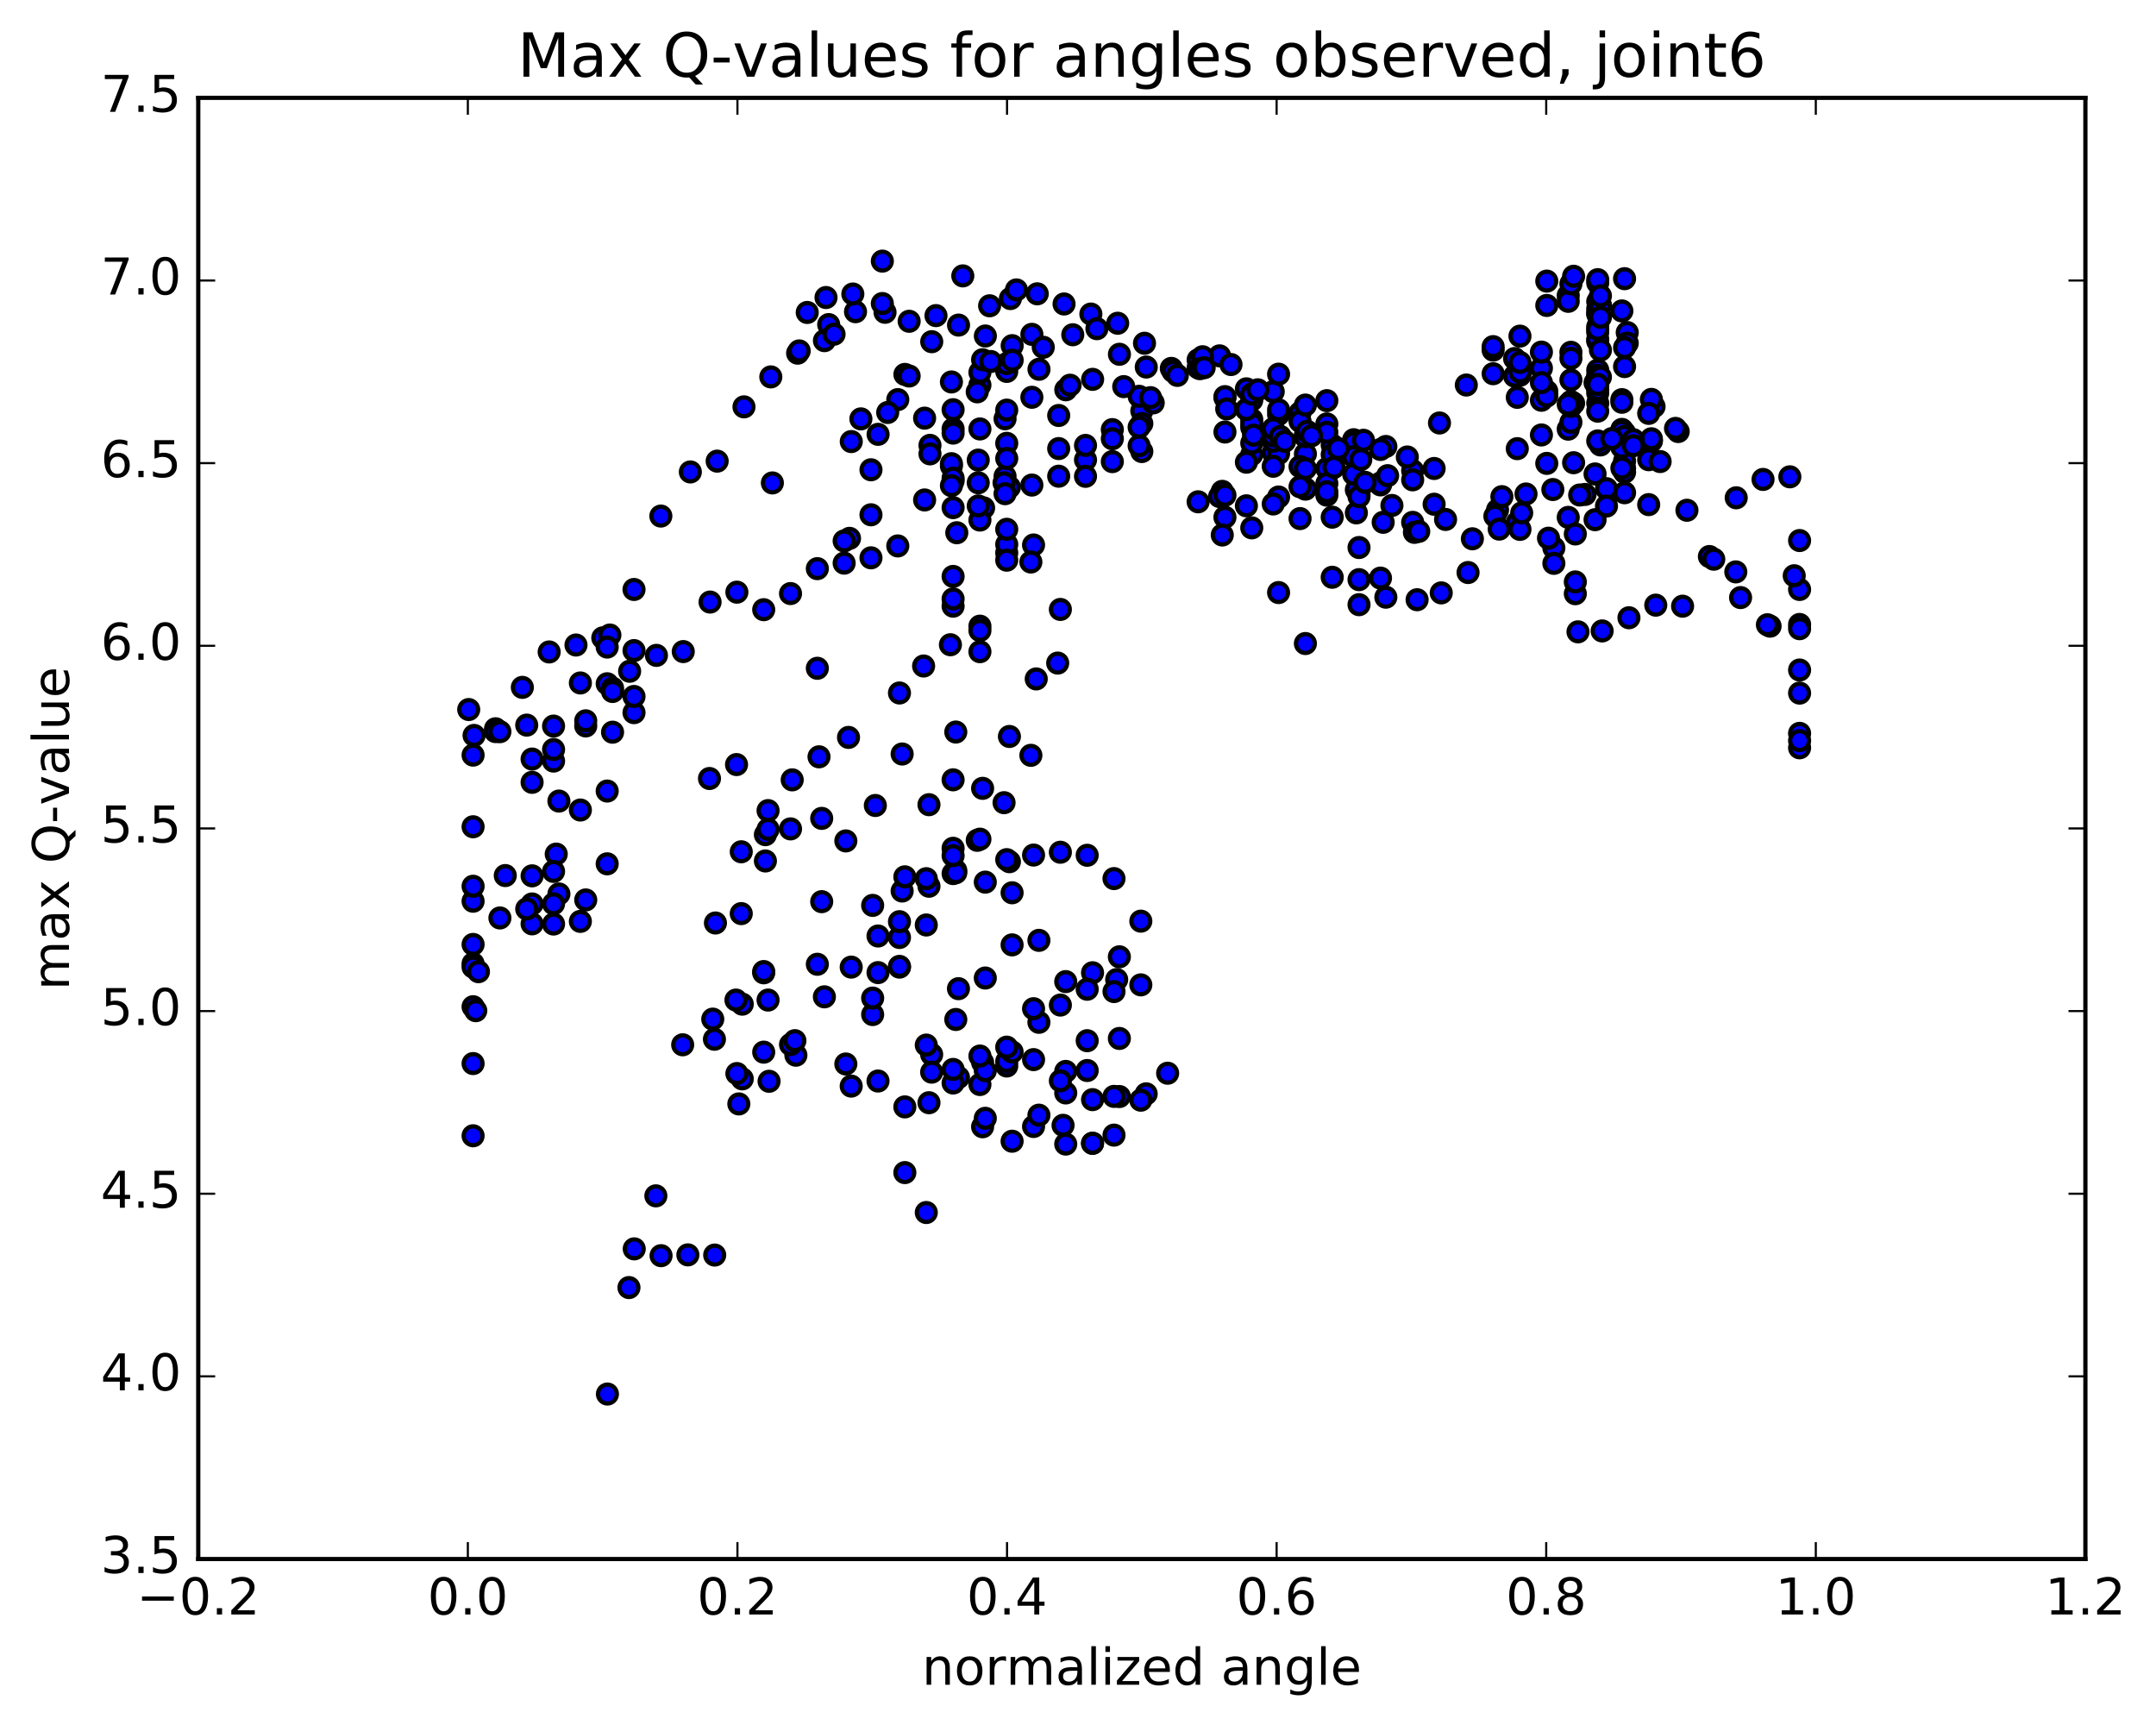 <?xml version="1.0" encoding="utf-8" standalone="no"?>
<!DOCTYPE svg PUBLIC "-//W3C//DTD SVG 1.1//EN"
  "http://www.w3.org/Graphics/SVG/1.1/DTD/svg11.dtd">
<!-- Created with matplotlib (http://matplotlib.org/) -->
<svg height="408pt" version="1.1" viewBox="0 0 510 408" width="510pt" xmlns="http://www.w3.org/2000/svg" xmlns:xlink="http://www.w3.org/1999/xlink">
 <defs>
  <style type="text/css">
*{stroke-linecap:butt;stroke-linejoin:round;stroke-miterlimit:100000;}
  </style>
 </defs>
 <g id="figure_1">
  <g id="patch_1">
   <path d="M 0 408.169 
L 510.039 408.169 
L 510.039 0 
L 0 0 
z
" style="fill:#ffffff;"/>
  </g>
  <g id="axes_1">
   <g id="patch_2">
    <path d="M 46.898 368.742 
L 493.298 368.742 
L 493.298 23.142 
L 46.898 23.142 
z
" style="fill:#ffffff;"/>
   </g>
   <g id="PathCollection_1">
    <defs>
     <path d="M 0 2.236 
C 0.593 2.236 1.162 2 1.581 1.581 
C 2 1.162 2.236 0.593 2.236 0 
C 2.236 -0.593 2 -1.162 1.581 -1.581 
C 1.162 -2 0.593 -2.236 0 -2.236 
C -0.593 -2.236 -1.162 -2 -1.581 -1.581 
C -2 -1.162 -2.236 -0.593 -2.236 0 
C -2.236 0.593 -2 1.162 -1.581 1.581 
C -1.162 2 -0.593 2.236 0 2.236 
z
" id="mbaedcb7867" style="stroke:#000000;"/>
    </defs>
    <g clip-path="url(#p9738452a34)">
     <use style="fill:#0000ff;stroke:#000000;" x="410.603" xlink:href="#mbaedcb7867" y="135.263"/>
     <use style="fill:#0000ff;stroke:#000000;" x="270.098" xlink:href="#mbaedcb7867" y="97.193"/>
     <use style="fill:#0000ff;stroke:#000000;" x="269.463" xlink:href="#mbaedcb7867" y="93.735"/>
     <use style="fill:#0000ff;stroke:#000000;" x="263.12" xlink:href="#mbaedcb7867" y="101.61"/>
     <use style="fill:#0000ff;stroke:#000000;" x="256.776" xlink:href="#mbaedcb7867" y="108.772"/>
     <use style="fill:#0000ff;stroke:#000000;" x="250.433" xlink:href="#mbaedcb7867" y="106.098"/>
     <use style="fill:#0000ff;stroke:#000000;" x="244.089" xlink:href="#mbaedcb7867" y="93.964"/>
     <use style="fill:#0000ff;stroke:#000000;" x="237.746" xlink:href="#mbaedcb7867" y="99.05"/>
     <use style="fill:#0000ff;stroke:#000000;" x="231.403" xlink:href="#mbaedcb7867" y="108.824"/>
     <use style="fill:#0000ff;stroke:#000000;" x="225.059" xlink:href="#mbaedcb7867" y="110.214"/>
     <use style="fill:#0000ff;stroke:#000000;" x="219.985" xlink:href="#mbaedcb7867" y="105.335"/>
     <use style="fill:#0000ff;stroke:#000000;" x="226.328" xlink:href="#mbaedcb7867" y="126.004"/>
     <use style="fill:#0000ff;stroke:#000000;" x="232.672" xlink:href="#mbaedcb7867" y="120.122"/>
     <use style="fill:#0000ff;stroke:#000000;" x="237.746" xlink:href="#mbaedcb7867" y="112.658"/>
     <use style="fill:#0000ff;stroke:#000000;" x="231.403" xlink:href="#mbaedcb7867" y="114.188"/>
     <use style="fill:#0000ff;stroke:#000000;" x="225.059" xlink:href="#mbaedcb7867" y="109.669"/>
     <use style="fill:#0000ff;stroke:#000000;" x="219.985" xlink:href="#mbaedcb7867" y="107.347"/>
     <use style="fill:#0000ff;stroke:#000000;" x="225.059" xlink:href="#mbaedcb7867" y="90.339"/>
     <use style="fill:#0000ff;stroke:#000000;" x="218.716" xlink:href="#mbaedcb7867" y="98.9"/>
     <use style="fill:#0000ff;stroke:#000000;" x="212.372" xlink:href="#mbaedcb7867" y="94.514"/>
     <use style="fill:#0000ff;stroke:#000000;" x="206.029" xlink:href="#mbaedcb7867" y="111.11"/>
     <use style="fill:#0000ff;stroke:#000000;" x="199.685" xlink:href="#mbaedcb7867" y="133.191"/>
     <use style="fill:#0000ff;stroke:#000000;" x="193.342" xlink:href="#mbaedcb7867" y="158.063"/>
     <use style="fill:#0000ff;stroke:#000000;" x="186.998" xlink:href="#mbaedcb7867" y="196.049"/>
     <use style="fill:#0000ff;stroke:#000000;" x="180.655" xlink:href="#mbaedcb7867" y="230.09"/>
     <use style="fill:#0000ff;stroke:#000000;" x="175.58" xlink:href="#mbaedcb7867" y="237.503"/>
     <use style="fill:#0000ff;stroke:#000000;" x="180.654" xlink:href="#mbaedcb7867" y="229.793"/>
     <use style="fill:#0000ff;stroke:#000000;" x="175.58" xlink:href="#mbaedcb7867" y="255.172"/>
     <use style="fill:#0000ff;stroke:#000000;" x="181.923" xlink:href="#mbaedcb7867" y="255.745"/>
     <use style="fill:#0000ff;stroke:#000000;" x="188.267" xlink:href="#mbaedcb7867" y="249.58"/>
     <use style="fill:#0000ff;stroke:#000000;" x="193.342" xlink:href="#mbaedcb7867" y="228.07"/>
     <use style="fill:#0000ff;stroke:#000000;" x="186.998" xlink:href="#mbaedcb7867" y="247.053"/>
     <use style="fill:#0000ff;stroke:#000000;" x="180.655" xlink:href="#mbaedcb7867" y="248.858"/>
     <use style="fill:#0000ff;stroke:#000000;" x="174.311" xlink:href="#mbaedcb7867" y="253.917"/>
     <use style="fill:#0000ff;stroke:#000000;" x="168.602" xlink:href="#mbaedcb7867" y="241.045"/>
     <use style="fill:#0000ff;stroke:#000000;" x="169.236" xlink:href="#mbaedcb7867" y="218.309"/>
     <use style="fill:#0000ff;stroke:#000000;" x="174.226" xlink:href="#mbaedcb7867" y="180.837"/>
     <use style="fill:#0000ff;stroke:#000000;" x="167.828" xlink:href="#mbaedcb7867" y="184.134"/>
     <use style="fill:#0000ff;stroke:#000000;" x="161.488" xlink:href="#mbaedcb7867" y="247.115"/>
     <use style="fill:#0000ff;stroke:#000000;" x="155.144" xlink:href="#mbaedcb7867" y="282.841"/>
     <use style="fill:#0000ff;stroke:#000000;" x="148.781" xlink:href="#mbaedcb7867" y="304.538"/>
     <use style="fill:#0000ff;stroke:#000000;" x="143.686" xlink:href="#mbaedcb7867" y="329.723"/>
     <use style="fill:#0000ff;stroke:#000000;" x="150.029" xlink:href="#mbaedcb7867" y="295.383"/>
     <use style="fill:#0000ff;stroke:#000000;" x="156.373" xlink:href="#mbaedcb7867" y="296.994"/>
     <use style="fill:#0000ff;stroke:#000000;" x="162.716" xlink:href="#mbaedcb7867" y="296.804"/>
     <use style="fill:#0000ff;stroke:#000000;" x="169.06" xlink:href="#mbaedcb7867" y="296.847"/>
     <use style="fill:#0000ff;stroke:#000000;" x="174.77" xlink:href="#mbaedcb7867" y="261.102"/>
     <use style="fill:#0000ff;stroke:#000000;" x="174.088" xlink:href="#mbaedcb7867" y="236.535"/>
     <use style="fill:#0000ff;stroke:#000000;" x="168.999" xlink:href="#mbaedcb7867" y="245.802"/>
     <use style="fill:#0000ff;stroke:#000000;" x="175.343" xlink:href="#mbaedcb7867" y="216.086"/>
     <use style="fill:#0000ff;stroke:#000000;" x="181.052" xlink:href="#mbaedcb7867" y="197.415"/>
     <use style="fill:#0000ff;stroke:#000000;" x="181.686" xlink:href="#mbaedcb7867" y="236.534"/>
     <use style="fill:#0000ff;stroke:#000000;" x="188.03" xlink:href="#mbaedcb7867" y="246.139"/>
     <use style="fill:#0000ff;stroke:#000000;" x="194.374" xlink:href="#mbaedcb7867" y="213.261"/>
     <use style="fill:#0000ff;stroke:#000000;" x="200.717" xlink:href="#mbaedcb7867" y="174.414"/>
     <use style="fill:#0000ff;stroke:#000000;" x="207.061" xlink:href="#mbaedcb7867" y="190.516"/>
     <use style="fill:#0000ff;stroke:#000000;" x="213.404" xlink:href="#mbaedcb7867" y="210.744"/>
     <use style="fill:#0000ff;stroke:#000000;" x="219.748" xlink:href="#mbaedcb7867" y="209.613"/>
     <use style="fill:#0000ff;stroke:#000000;" x="226.091" xlink:href="#mbaedcb7867" y="205.9"/>
     <use style="fill:#0000ff;stroke:#000000;" x="232.434" xlink:href="#mbaedcb7867" y="186.461"/>
     <use style="fill:#0000ff;stroke:#000000;" x="238.778" xlink:href="#mbaedcb7867" y="174.19"/>
     <use style="fill:#0000ff;stroke:#000000;" x="245.121" xlink:href="#mbaedcb7867" y="160.578"/>
     <use style="fill:#0000ff;stroke:#000000;" x="250.83" xlink:href="#mbaedcb7867" y="144.144"/>
     <use style="fill:#0000ff;stroke:#000000;" x="250.196" xlink:href="#mbaedcb7867" y="156.832"/>
     <use style="fill:#0000ff;stroke:#000000;" x="243.853" xlink:href="#mbaedcb7867" y="178.65"/>
     <use style="fill:#0000ff;stroke:#000000;" x="237.509" xlink:href="#mbaedcb7867" y="189.852"/>
     <use style="fill:#0000ff;stroke:#000000;" x="231.166" xlink:href="#mbaedcb7867" y="198.753"/>
     <use style="fill:#0000ff;stroke:#000000;" x="225.457" xlink:href="#mbaedcb7867" y="206.621"/>
     <use style="fill:#0000ff;stroke:#000000;" x="225.457" xlink:href="#mbaedcb7867" y="200.636"/>
     <use style="fill:#0000ff;stroke:#000000;" x="225.456" xlink:href="#mbaedcb7867" y="184.442"/>
     <use style="fill:#0000ff;stroke:#000000;" x="226.091" xlink:href="#mbaedcb7867" y="173.143"/>
     <use style="fill:#0000ff;stroke:#000000;" x="231.8" xlink:href="#mbaedcb7867" y="154.138"/>
     <use style="fill:#0000ff;stroke:#000000;" x="231.8" xlink:href="#mbaedcb7867" y="148.099"/>
     <use style="fill:#0000ff;stroke:#000000;" x="231.8" xlink:href="#mbaedcb7867" y="149.125"/>
     <use style="fill:#0000ff;stroke:#000000;" x="231.8" xlink:href="#mbaedcb7867" y="123.006"/>
     <use style="fill:#0000ff;stroke:#000000;" x="231.8" xlink:href="#mbaedcb7867" y="91.073"/>
     <use style="fill:#0000ff;stroke:#000000;" x="231.8" xlink:href="#mbaedcb7867" y="88.076"/>
     <use style="fill:#0000ff;stroke:#000000;" x="232.434" xlink:href="#mbaedcb7867" y="85.084"/>
     <use style="fill:#0000ff;stroke:#000000;" x="238.143" xlink:href="#mbaedcb7867" y="87.845"/>
     <use style="fill:#0000ff;stroke:#000000;" x="238.143" xlink:href="#mbaedcb7867" y="97.002"/>
     <use style="fill:#0000ff;stroke:#000000;" x="238.143" xlink:href="#mbaedcb7867" y="104.852"/>
     <use style="fill:#0000ff;stroke:#000000;" x="238.143" xlink:href="#mbaedcb7867" y="86.002"/>
     <use style="fill:#0000ff;stroke:#000000;" x="238.143" xlink:href="#mbaedcb7867" y="108.437"/>
     <use style="fill:#0000ff;stroke:#000000;" x="238.143" xlink:href="#mbaedcb7867" y="115.343"/>
     <use style="fill:#0000ff;stroke:#000000;" x="238.777" xlink:href="#mbaedcb7867" y="115.225"/>
     <use style="fill:#0000ff;stroke:#000000;" x="244.486" xlink:href="#mbaedcb7867" y="128.9"/>
     <use style="fill:#0000ff;stroke:#000000;" x="243.852" xlink:href="#mbaedcb7867" y="132.929"/>
     <use style="fill:#0000ff;stroke:#000000;" x="238.143" xlink:href="#mbaedcb7867" y="130.759"/>
     <use style="fill:#0000ff;stroke:#000000;" x="238.143" xlink:href="#mbaedcb7867" y="128.759"/>
     <use style="fill:#0000ff;stroke:#000000;" x="238.142" xlink:href="#mbaedcb7867" y="132.493"/>
     <use style="fill:#0000ff;stroke:#000000;" x="238.142" xlink:href="#mbaedcb7867" y="125.188"/>
     <use style="fill:#0000ff;stroke:#000000;" x="237.508" xlink:href="#mbaedcb7867" y="114.188"/>
     <use style="fill:#0000ff;stroke:#000000;" x="231.799" xlink:href="#mbaedcb7867" y="101.454"/>
     <use style="fill:#0000ff;stroke:#000000;" x="231.165" xlink:href="#mbaedcb7867" y="92.678"/>
     <use style="fill:#0000ff;stroke:#000000;" x="225.456" xlink:href="#mbaedcb7867" y="96.903"/>
     <use style="fill:#0000ff;stroke:#000000;" x="225.456" xlink:href="#mbaedcb7867" y="101.45"/>
     <use style="fill:#0000ff;stroke:#000000;" x="225.456" xlink:href="#mbaedcb7867" y="102.44"/>
     <use style="fill:#0000ff;stroke:#000000;" x="225.456" xlink:href="#mbaedcb7867" y="113.741"/>
     <use style="fill:#0000ff;stroke:#000000;" x="225.456" xlink:href="#mbaedcb7867" y="113.084"/>
     <use style="fill:#0000ff;stroke:#000000;" x="225.456" xlink:href="#mbaedcb7867" y="120.064"/>
     <use style="fill:#0000ff;stroke:#000000;" x="225.456" xlink:href="#mbaedcb7867" y="136.335"/>
     <use style="fill:#0000ff;stroke:#000000;" x="225.456" xlink:href="#mbaedcb7867" y="143.371"/>
     <use style="fill:#0000ff;stroke:#000000;" x="225.456" xlink:href="#mbaedcb7867" y="141.662"/>
     <use style="fill:#0000ff;stroke:#000000;" x="224.821" xlink:href="#mbaedcb7867" y="152.493"/>
     <use style="fill:#0000ff;stroke:#000000;" x="218.478" xlink:href="#mbaedcb7867" y="157.523"/>
     <use style="fill:#0000ff;stroke:#000000;" x="212.769" xlink:href="#mbaedcb7867" y="163.905"/>
     <use style="fill:#0000ff;stroke:#000000;" x="213.403" xlink:href="#mbaedcb7867" y="178.339"/>
     <use style="fill:#0000ff;stroke:#000000;" x="219.746" xlink:href="#mbaedcb7867" y="190.325"/>
     <use style="fill:#0000ff;stroke:#000000;" x="226.09" xlink:href="#mbaedcb7867" y="206.418"/>
     <use style="fill:#0000ff;stroke:#000000;" x="233.068" xlink:href="#mbaedcb7867" y="208.643"/>
     <use style="fill:#0000ff;stroke:#000000;" x="239.411" xlink:href="#mbaedcb7867" y="211.161"/>
     <use style="fill:#0000ff;stroke:#000000;" x="245.754" xlink:href="#mbaedcb7867" y="222.413"/>
     <use style="fill:#0000ff;stroke:#000000;" x="252.098" xlink:href="#mbaedcb7867" y="232.171"/>
     <use style="fill:#0000ff;stroke:#000000;" x="258.441" xlink:href="#mbaedcb7867" y="230.077"/>
     <use style="fill:#0000ff;stroke:#000000;" x="264.785" xlink:href="#mbaedcb7867" y="226.308"/>
     <use style="fill:#0000ff;stroke:#000000;" x="269.86" xlink:href="#mbaedcb7867" y="217.873"/>
     <use style="fill:#0000ff;stroke:#000000;" x="263.516" xlink:href="#mbaedcb7867" y="207.804"/>
     <use style="fill:#0000ff;stroke:#000000;" x="257.173" xlink:href="#mbaedcb7867" y="202.292"/>
     <use style="fill:#0000ff;stroke:#000000;" x="250.829" xlink:href="#mbaedcb7867" y="201.57"/>
     <use style="fill:#0000ff;stroke:#000000;" x="244.486" xlink:href="#mbaedcb7867" y="202.24"/>
     <use style="fill:#0000ff;stroke:#000000;" x="238.777" xlink:href="#mbaedcb7867" y="203.807"/>
     <use style="fill:#0000ff;stroke:#000000;" x="238.143" xlink:href="#mbaedcb7867" y="203.323"/>
     <use style="fill:#0000ff;stroke:#000000;" x="231.799" xlink:href="#mbaedcb7867" y="198.481"/>
     <use style="fill:#0000ff;stroke:#000000;" x="225.456" xlink:href="#mbaedcb7867" y="202.378"/>
     <use style="fill:#0000ff;stroke:#000000;" x="219.112" xlink:href="#mbaedcb7867" y="218.778"/>
     <use style="fill:#0000ff;stroke:#000000;" x="212.769" xlink:href="#mbaedcb7867" y="228.743"/>
     <use style="fill:#0000ff;stroke:#000000;" x="206.425" xlink:href="#mbaedcb7867" y="239.962"/>
     <use style="fill:#0000ff;stroke:#000000;" x="201.351" xlink:href="#mbaedcb7867" y="256.887"/>
     <use style="fill:#0000ff;stroke:#000000;" x="207.694" xlink:href="#mbaedcb7867" y="255.685"/>
     <use style="fill:#0000ff;stroke:#000000;" x="214.038" xlink:href="#mbaedcb7867" y="261.803"/>
     <use style="fill:#0000ff;stroke:#000000;" x="219.747" xlink:href="#mbaedcb7867" y="260.816"/>
     <use style="fill:#0000ff;stroke:#000000;" x="220.382" xlink:href="#mbaedcb7867" y="249.411"/>
     <use style="fill:#0000ff;stroke:#000000;" x="226.091" xlink:href="#mbaedcb7867" y="241.129"/>
     <use style="fill:#0000ff;stroke:#000000;" x="226.725" xlink:href="#mbaedcb7867" y="233.841"/>
     <use style="fill:#0000ff;stroke:#000000;" x="233.069" xlink:href="#mbaedcb7867" y="231.323"/>
     <use style="fill:#0000ff;stroke:#000000;" x="239.412" xlink:href="#mbaedcb7867" y="223.484"/>
     <use style="fill:#0000ff;stroke:#000000;" x="245.756" xlink:href="#mbaedcb7867" y="241.796"/>
     <use style="fill:#0000ff;stroke:#000000;" x="252.099" xlink:href="#mbaedcb7867" y="253.413"/>
     <use style="fill:#0000ff;stroke:#000000;" x="257.174" xlink:href="#mbaedcb7867" y="246.148"/>
     <use style="fill:#0000ff;stroke:#000000;" x="252.099" xlink:href="#mbaedcb7867" y="258.504"/>
     <use style="fill:#0000ff;stroke:#000000;" x="258.443" xlink:href="#mbaedcb7867" y="260.087"/>
     <use style="fill:#0000ff;stroke:#000000;" x="264.786" xlink:href="#mbaedcb7867" y="259.355"/>
     <use style="fill:#0000ff;stroke:#000000;" x="271.129" xlink:href="#mbaedcb7867" y="258.715"/>
     <use style="fill:#0000ff;stroke:#000000;" x="276.204" xlink:href="#mbaedcb7867" y="253.841"/>
     <use style="fill:#0000ff;stroke:#000000;" x="269.861" xlink:href="#mbaedcb7867" y="260.216"/>
     <use style="fill:#0000ff;stroke:#000000;" x="263.517" xlink:href="#mbaedcb7867" y="268.481"/>
     <use style="fill:#0000ff;stroke:#000000;" x="258.442" xlink:href="#mbaedcb7867" y="270.43"/>
     <use style="fill:#0000ff;stroke:#000000;" x="263.517" xlink:href="#mbaedcb7867" y="259.321"/>
     <use style="fill:#0000ff;stroke:#000000;" x="257.174" xlink:href="#mbaedcb7867" y="253.2"/>
     <use style="fill:#0000ff;stroke:#000000;" x="250.83" xlink:href="#mbaedcb7867" y="255.637"/>
     <use style="fill:#0000ff;stroke:#000000;" x="244.487" xlink:href="#mbaedcb7867" y="266.437"/>
     <use style="fill:#0000ff;stroke:#000000;" x="239.412" xlink:href="#mbaedcb7867" y="269.922"/>
     <use style="fill:#0000ff;stroke:#000000;" x="245.755" xlink:href="#mbaedcb7867" y="263.761"/>
     <use style="fill:#0000ff;stroke:#000000;" x="251.465" xlink:href="#mbaedcb7867" y="266.162"/>
     <use style="fill:#0000ff;stroke:#000000;" x="252.099" xlink:href="#mbaedcb7867" y="270.597"/>
     <use style="fill:#0000ff;stroke:#000000;" x="258.442" xlink:href="#mbaedcb7867" y="270.392"/>
     <use style="fill:#0000ff;stroke:#000000;" x="264.786" xlink:href="#mbaedcb7867" y="245.616"/>
     <use style="fill:#0000ff;stroke:#000000;" x="269.861" xlink:href="#mbaedcb7867" y="232.942"/>
     <use style="fill:#0000ff;stroke:#000000;" x="264.151" xlink:href="#mbaedcb7867" y="231.686"/>
     <use style="fill:#0000ff;stroke:#000000;" x="263.517" xlink:href="#mbaedcb7867" y="234.527"/>
     <use style="fill:#0000ff;stroke:#000000;" x="257.174" xlink:href="#mbaedcb7867" y="233.978"/>
     <use style="fill:#0000ff;stroke:#000000;" x="250.83" xlink:href="#mbaedcb7867" y="237.72"/>
     <use style="fill:#0000ff;stroke:#000000;" x="244.487" xlink:href="#mbaedcb7867" y="250.623"/>
     <use style="fill:#0000ff;stroke:#000000;" x="238.143" xlink:href="#mbaedcb7867" y="252.131"/>
     <use style="fill:#0000ff;stroke:#000000;" x="232.434" xlink:href="#mbaedcb7867" y="266.503"/>
     <use style="fill:#0000ff;stroke:#000000;" x="233.069" xlink:href="#mbaedcb7867" y="264.503"/>
     <use style="fill:#0000ff;stroke:#000000;" x="238.144" xlink:href="#mbaedcb7867" y="251.045"/>
     <use style="fill:#0000ff;stroke:#000000;" x="231.8" xlink:href="#mbaedcb7867" y="256.511"/>
     <use style="fill:#0000ff;stroke:#000000;" x="226.725" xlink:href="#mbaedcb7867" y="254.839"/>
     <use style="fill:#0000ff;stroke:#000000;" x="232.434" xlink:href="#mbaedcb7867" y="251.273"/>
     <use style="fill:#0000ff;stroke:#000000;" x="233.069" xlink:href="#mbaedcb7867" y="253.241"/>
     <use style="fill:#0000ff;stroke:#000000;" x="239.412" xlink:href="#mbaedcb7867" y="248.802"/>
     <use style="fill:#0000ff;stroke:#000000;" x="244.487" xlink:href="#mbaedcb7867" y="238.577"/>
     <use style="fill:#0000ff;stroke:#000000;" x="238.144" xlink:href="#mbaedcb7867" y="247.674"/>
     <use style="fill:#0000ff;stroke:#000000;" x="231.8" xlink:href="#mbaedcb7867" y="249.776"/>
     <use style="fill:#0000ff;stroke:#000000;" x="225.457" xlink:href="#mbaedcb7867" y="256.155"/>
     <use style="fill:#0000ff;stroke:#000000;" x="219.113" xlink:href="#mbaedcb7867" y="286.788"/>
     <use style="fill:#0000ff;stroke:#000000;" x="214.039" xlink:href="#mbaedcb7867" y="277.343"/>
     <use style="fill:#0000ff;stroke:#000000;" x="220.382" xlink:href="#mbaedcb7867" y="253.586"/>
     <use style="fill:#0000ff;stroke:#000000;" x="225.457" xlink:href="#mbaedcb7867" y="252.942"/>
     <use style="fill:#0000ff;stroke:#000000;" x="219.113" xlink:href="#mbaedcb7867" y="247.184"/>
     <use style="fill:#0000ff;stroke:#000000;" x="212.77" xlink:href="#mbaedcb7867" y="228.569"/>
     <use style="fill:#0000ff;stroke:#000000;" x="206.426" xlink:href="#mbaedcb7867" y="236.065"/>
     <use style="fill:#0000ff;stroke:#000000;" x="200.083" xlink:href="#mbaedcb7867" y="251.66"/>
     <use style="fill:#0000ff;stroke:#000000;" x="195.008" xlink:href="#mbaedcb7867" y="235.77"/>
     <use style="fill:#0000ff;stroke:#000000;" x="201.352" xlink:href="#mbaedcb7867" y="228.744"/>
     <use style="fill:#0000ff;stroke:#000000;" x="207.695" xlink:href="#mbaedcb7867" y="221.383"/>
     <use style="fill:#0000ff;stroke:#000000;" x="214.039" xlink:href="#mbaedcb7867" y="207.391"/>
     <use style="fill:#0000ff;stroke:#000000;" x="219.113" xlink:href="#mbaedcb7867" y="207.828"/>
     <use style="fill:#0000ff;stroke:#000000;" x="212.77" xlink:href="#mbaedcb7867" y="221.734"/>
     <use style="fill:#0000ff;stroke:#000000;" x="207.695" xlink:href="#mbaedcb7867" y="230.042"/>
     <use style="fill:#0000ff;stroke:#000000;" x="212.77" xlink:href="#mbaedcb7867" y="217.996"/>
     <use style="fill:#0000ff;stroke:#000000;" x="206.426" xlink:href="#mbaedcb7867" y="214.144"/>
     <use style="fill:#0000ff;stroke:#000000;" x="200.083" xlink:href="#mbaedcb7867" y="198.896"/>
     <use style="fill:#0000ff;stroke:#000000;" x="194.373" xlink:href="#mbaedcb7867" y="193.565"/>
     <use style="fill:#0000ff;stroke:#000000;" x="193.739" xlink:href="#mbaedcb7867" y="179.003"/>
     <use style="fill:#0000ff;stroke:#000000;" x="187.396" xlink:href="#mbaedcb7867" y="184.452"/>
     <use style="fill:#0000ff;stroke:#000000;" x="181.687" xlink:href="#mbaedcb7867" y="191.723"/>
     <use style="fill:#0000ff;stroke:#000000;" x="181.687" xlink:href="#mbaedcb7867" y="196.159"/>
     <use style="fill:#0000ff;stroke:#000000;" x="181.053" xlink:href="#mbaedcb7867" y="203.638"/>
     <use style="fill:#0000ff;stroke:#000000;" x="175.344" xlink:href="#mbaedcb7867" y="201.462"/>
     <use style="fill:#0000ff;stroke:#000000;" x="270.098" xlink:href="#mbaedcb7867" y="106.8"/>
     <use style="fill:#0000ff;stroke:#000000;" x="269.463" xlink:href="#mbaedcb7867" y="105.43"/>
     <use style="fill:#0000ff;stroke:#000000;" x="263.12" xlink:href="#mbaedcb7867" y="109.181"/>
     <use style="fill:#0000ff;stroke:#000000;" x="256.776" xlink:href="#mbaedcb7867" y="112.658"/>
     <use style="fill:#0000ff;stroke:#000000;" x="250.433" xlink:href="#mbaedcb7867" y="98.269"/>
     <use style="fill:#0000ff;stroke:#000000;" x="244.089" xlink:href="#mbaedcb7867" y="79.078"/>
     <use style="fill:#0000ff;stroke:#000000;" x="239.014" xlink:href="#mbaedcb7867" y="70.614"/>
     <use style="fill:#0000ff;stroke:#000000;" x="245.358" xlink:href="#mbaedcb7867" y="69.492"/>
     <use style="fill:#0000ff;stroke:#000000;" x="251.701" xlink:href="#mbaedcb7867" y="71.897"/>
     <use style="fill:#0000ff;stroke:#000000;" x="258.044" xlink:href="#mbaedcb7867" y="74.279"/>
     <use style="fill:#0000ff;stroke:#000000;" x="264.388" xlink:href="#mbaedcb7867" y="76.454"/>
     <use style="fill:#0000ff;stroke:#000000;" x="270.731" xlink:href="#mbaedcb7867" y="81.188"/>
     <use style="fill:#0000ff;stroke:#000000;" x="277.075" xlink:href="#mbaedcb7867" y="87.131"/>
     <use style="fill:#0000ff;stroke:#000000;" x="283.418" xlink:href="#mbaedcb7867" y="86.978"/>
     <use style="fill:#0000ff;stroke:#000000;" x="289.761" xlink:href="#mbaedcb7867" y="94.075"/>
     <use style="fill:#0000ff;stroke:#000000;" x="294.836" xlink:href="#mbaedcb7867" y="91.968"/>
     <use style="fill:#0000ff;stroke:#000000;" x="288.493" xlink:href="#mbaedcb7867" y="84.168"/>
     <use style="fill:#0000ff;stroke:#000000;" x="283.418" xlink:href="#mbaedcb7867" y="85.107"/>
     <use style="fill:#0000ff;stroke:#000000;" x="289.761" xlink:href="#mbaedcb7867" y="93.812"/>
     <use style="fill:#0000ff;stroke:#000000;" x="296.105" xlink:href="#mbaedcb7867" y="101.11"/>
     <use style="fill:#0000ff;stroke:#000000;" x="301.179" xlink:href="#mbaedcb7867" y="107.063"/>
     <use style="fill:#0000ff;stroke:#000000;" x="296.105" xlink:href="#mbaedcb7867" y="99.224"/>
     <use style="fill:#0000ff;stroke:#000000;" x="302.448" xlink:href="#mbaedcb7867" y="98.025"/>
     <use style="fill:#0000ff;stroke:#000000;" x="308.792" xlink:href="#mbaedcb7867" y="107.367"/>
     <use style="fill:#0000ff;stroke:#000000;" x="315.135" xlink:href="#mbaedcb7867" y="110.766"/>
     <use style="fill:#0000ff;stroke:#000000;" x="320.21" xlink:href="#mbaedcb7867" y="104.003"/>
     <use style="fill:#0000ff;stroke:#000000;" x="313.867" xlink:href="#mbaedcb7867" y="94.761"/>
     <use style="fill:#0000ff;stroke:#000000;" x="307.523" xlink:href="#mbaedcb7867" y="97.625"/>
     <use style="fill:#0000ff;stroke:#000000;" x="302.448" xlink:href="#mbaedcb7867" y="107.298"/>
     <use style="fill:#0000ff;stroke:#000000;" x="308.792" xlink:href="#mbaedcb7867" y="115.692"/>
     <use style="fill:#0000ff;stroke:#000000;" x="313.866" xlink:href="#mbaedcb7867" y="117.119"/>
     <use style="fill:#0000ff;stroke:#000000;" x="307.523" xlink:href="#mbaedcb7867" y="110.353"/>
     <use style="fill:#0000ff;stroke:#000000;" x="301.18" xlink:href="#mbaedcb7867" y="104.349"/>
     <use style="fill:#0000ff;stroke:#000000;" x="296.105" xlink:href="#mbaedcb7867" y="107.514"/>
     <use style="fill:#0000ff;stroke:#000000;" x="302.448" xlink:href="#mbaedcb7867" y="117.555"/>
     <use style="fill:#0000ff;stroke:#000000;" x="308.792" xlink:href="#mbaedcb7867" y="115.595"/>
     <use style="fill:#0000ff;stroke:#000000;" x="313.867" xlink:href="#mbaedcb7867" y="110.826"/>
     <use style="fill:#0000ff;stroke:#000000;" x="307.523" xlink:href="#mbaedcb7867" y="99.654"/>
     <use style="fill:#0000ff;stroke:#000000;" x="301.18" xlink:href="#mbaedcb7867" y="92.634"/>
     <use style="fill:#0000ff;stroke:#000000;" x="296.105" xlink:href="#mbaedcb7867" y="94.636"/>
     <use style="fill:#0000ff;stroke:#000000;" x="301.18" xlink:href="#mbaedcb7867" y="103.095"/>
     <use style="fill:#0000ff;stroke:#000000;" x="296.105" xlink:href="#mbaedcb7867" y="104.813"/>
     <use style="fill:#0000ff;stroke:#000000;" x="301.18" xlink:href="#mbaedcb7867" y="101.404"/>
     <use style="fill:#0000ff;stroke:#000000;" x="296.105" xlink:href="#mbaedcb7867" y="100.236"/>
     <use style="fill:#0000ff;stroke:#000000;" x="302.448" xlink:href="#mbaedcb7867" y="96.935"/>
     <use style="fill:#0000ff;stroke:#000000;" x="308.792" xlink:href="#mbaedcb7867" y="102.898"/>
     <use style="fill:#0000ff;stroke:#000000;" x="315.135" xlink:href="#mbaedcb7867" y="105.248"/>
     <use style="fill:#0000ff;stroke:#000000;" x="320.21" xlink:href="#mbaedcb7867" y="104.72"/>
     <use style="fill:#0000ff;stroke:#000000;" x="313.867" xlink:href="#mbaedcb7867" y="100.27"/>
     <use style="fill:#0000ff;stroke:#000000;" x="308.792" xlink:href="#mbaedcb7867" y="95.806"/>
     <use style="fill:#0000ff;stroke:#000000;" x="315.135" xlink:href="#mbaedcb7867" y="107.534"/>
     <use style="fill:#0000ff;stroke:#000000;" x="321.479" xlink:href="#mbaedcb7867" y="115.099"/>
     <use style="fill:#0000ff;stroke:#000000;" x="327.823" xlink:href="#mbaedcb7867" y="105.597"/>
     <use style="fill:#0000ff;stroke:#000000;" x="334.167" xlink:href="#mbaedcb7867" y="111.321"/>
     <use style="fill:#0000ff;stroke:#000000;" x="339.243" xlink:href="#mbaedcb7867" y="110.806"/>
     <use style="fill:#0000ff;stroke:#000000;" x="332.899" xlink:href="#mbaedcb7867" y="108.088"/>
     <use style="fill:#0000ff;stroke:#000000;" x="326.554" xlink:href="#mbaedcb7867" y="106.309"/>
     <use style="fill:#0000ff;stroke:#000000;" x="320.21" xlink:href="#mbaedcb7867" y="108.006"/>
     <use style="fill:#0000ff;stroke:#000000;" x="313.866" xlink:href="#mbaedcb7867" y="102.248"/>
     <use style="fill:#0000ff;stroke:#000000;" x="308.791" xlink:href="#mbaedcb7867" y="110.838"/>
     <use style="fill:#0000ff;stroke:#000000;" x="315.134" xlink:href="#mbaedcb7867" y="122.32"/>
     <use style="fill:#0000ff;stroke:#000000;" x="321.478" xlink:href="#mbaedcb7867" y="129.501"/>
     <use style="fill:#0000ff;stroke:#000000;" x="327.188" xlink:href="#mbaedcb7867" y="123.535"/>
     <use style="fill:#0000ff;stroke:#000000;" x="326.553" xlink:href="#mbaedcb7867" y="114.687"/>
     <use style="fill:#0000ff;stroke:#000000;" x="320.844" xlink:href="#mbaedcb7867" y="121.307"/>
     <use style="fill:#0000ff;stroke:#000000;" x="321.478" xlink:href="#mbaedcb7867" y="143.018"/>
     <use style="fill:#0000ff;stroke:#000000;" x="326.553" xlink:href="#mbaedcb7867" y="136.733"/>
     <use style="fill:#0000ff;stroke:#000000;" x="321.478" xlink:href="#mbaedcb7867" y="116.887"/>
     <use style="fill:#0000ff;stroke:#000000;" x="326.553" xlink:href="#mbaedcb7867" y="114.229"/>
     <use style="fill:#0000ff;stroke:#000000;" x="320.844" xlink:href="#mbaedcb7867" y="115.846"/>
     <use style="fill:#0000ff;stroke:#000000;" x="320.209" xlink:href="#mbaedcb7867" y="112.17"/>
     <use style="fill:#0000ff;stroke:#000000;" x="313.865" xlink:href="#mbaedcb7867" y="114.375"/>
     <use style="fill:#0000ff;stroke:#000000;" x="307.522" xlink:href="#mbaedcb7867" y="115.127"/>
     <use style="fill:#0000ff;stroke:#000000;" x="301.178" xlink:href="#mbaedcb7867" y="110.279"/>
     <use style="fill:#0000ff;stroke:#000000;" x="294.835" xlink:href="#mbaedcb7867" y="109.322"/>
     <use style="fill:#0000ff;stroke:#000000;" x="289.126" xlink:href="#mbaedcb7867" y="116.214"/>
     <use style="fill:#0000ff;stroke:#000000;" x="289.76" xlink:href="#mbaedcb7867" y="122.336"/>
     <use style="fill:#0000ff;stroke:#000000;" x="294.835" xlink:href="#mbaedcb7867" y="119.635"/>
     <use style="fill:#0000ff;stroke:#000000;" x="289.76" xlink:href="#mbaedcb7867" y="102.182"/>
     <use style="fill:#0000ff;stroke:#000000;" x="294.835" xlink:href="#mbaedcb7867" y="96.851"/>
     <use style="fill:#0000ff;stroke:#000000;" x="288.491" xlink:href="#mbaedcb7867" y="117.453"/>
     <use style="fill:#0000ff;stroke:#000000;" x="283.416" xlink:href="#mbaedcb7867" y="118.686"/>
     <use style="fill:#0000ff;stroke:#000000;" x="289.126" xlink:href="#mbaedcb7867" y="126.538"/>
     <use style="fill:#0000ff;stroke:#000000;" x="289.76" xlink:href="#mbaedcb7867" y="117.132"/>
     <use style="fill:#0000ff;stroke:#000000;" x="296.104" xlink:href="#mbaedcb7867" y="93.197"/>
     <use style="fill:#0000ff;stroke:#000000;" x="302.447" xlink:href="#mbaedcb7867" y="88.497"/>
     <use style="fill:#0000ff;stroke:#000000;" x="308.79" xlink:href="#mbaedcb7867" y="103.289"/>
     <use style="fill:#0000ff;stroke:#000000;" x="313.865" xlink:href="#mbaedcb7867" y="116.296"/>
     <use style="fill:#0000ff;stroke:#000000;" x="307.522" xlink:href="#mbaedcb7867" y="122.658"/>
     <use style="fill:#0000ff;stroke:#000000;" x="301.178" xlink:href="#mbaedcb7867" y="119.198"/>
     <use style="fill:#0000ff;stroke:#000000;" x="296.103" xlink:href="#mbaedcb7867" y="124.848"/>
     <use style="fill:#0000ff;stroke:#000000;" x="302.447" xlink:href="#mbaedcb7867" y="140.153"/>
     <use style="fill:#0000ff;stroke:#000000;" x="308.79" xlink:href="#mbaedcb7867" y="152.21"/>
     <use style="fill:#0000ff;stroke:#000000;" x="315.134" xlink:href="#mbaedcb7867" y="136.536"/>
     <use style="fill:#0000ff;stroke:#000000;" x="321.478" xlink:href="#mbaedcb7867" y="117.462"/>
     <use style="fill:#0000ff;stroke:#000000;" x="326.553" xlink:href="#mbaedcb7867" y="114.489"/>
     <use style="fill:#0000ff;stroke:#000000;" x="321.478" xlink:href="#mbaedcb7867" y="137.098"/>
     <use style="fill:#0000ff;stroke:#000000;" x="327.822" xlink:href="#mbaedcb7867" y="141.247"/>
     <use style="fill:#0000ff;stroke:#000000;" x="334.166" xlink:href="#mbaedcb7867" y="123.547"/>
     <use style="fill:#0000ff;stroke:#000000;" x="339.241" xlink:href="#mbaedcb7867" y="119.264"/>
     <use style="fill:#0000ff;stroke:#000000;" x="334.166" xlink:href="#mbaedcb7867" y="113.489"/>
     <use style="fill:#0000ff;stroke:#000000;" x="340.51" xlink:href="#mbaedcb7867" y="100.043"/>
     <use style="fill:#0000ff;stroke:#000000;" x="346.855" xlink:href="#mbaedcb7867" y="91.065"/>
     <use style="fill:#0000ff;stroke:#000000;" x="353.2" xlink:href="#mbaedcb7867" y="88.391"/>
     <use style="fill:#0000ff;stroke:#000000;" x="358.91" xlink:href="#mbaedcb7867" y="106.115"/>
     <use style="fill:#0000ff;stroke:#000000;" x="358.91" xlink:href="#mbaedcb7867" y="123.588"/>
     <use style="fill:#0000ff;stroke:#000000;" x="359.544" xlink:href="#mbaedcb7867" y="125.212"/>
     <use style="fill:#0000ff;stroke:#000000;" x="365.889" xlink:href="#mbaedcb7867" y="109.602"/>
     <use style="fill:#0000ff;stroke:#000000;" x="372.233" xlink:href="#mbaedcb7867" y="95.382"/>
     <use style="fill:#0000ff;stroke:#000000;" x="377.309" xlink:href="#mbaedcb7867" y="90.529"/>
     <use style="fill:#0000ff;stroke:#000000;" x="370.964" xlink:href="#mbaedcb7867" y="101.504"/>
     <use style="fill:#0000ff;stroke:#000000;" x="364.62" xlink:href="#mbaedcb7867" y="87.078"/>
     <use style="fill:#0000ff;stroke:#000000;" x="359.545" xlink:href="#mbaedcb7867" y="79.501"/>
     <use style="fill:#0000ff;stroke:#000000;" x="364.62" xlink:href="#mbaedcb7867" y="83.279"/>
     <use style="fill:#0000ff;stroke:#000000;" x="359.545" xlink:href="#mbaedcb7867" y="88.758"/>
     <use style="fill:#0000ff;stroke:#000000;" x="365.889" xlink:href="#mbaedcb7867" y="92.544"/>
     <use style="fill:#0000ff;stroke:#000000;" x="372.233" xlink:href="#mbaedcb7867" y="109.444"/>
     <use style="fill:#0000ff;stroke:#000000;" x="378.577" xlink:href="#mbaedcb7867" y="105.238"/>
     <use style="fill:#0000ff;stroke:#000000;" x="383.653" xlink:href="#mbaedcb7867" y="101.56"/>
     <use style="fill:#0000ff;stroke:#000000;" x="377.943" xlink:href="#mbaedcb7867" y="95.373"/>
     <use style="fill:#0000ff;stroke:#000000;" x="377.943" xlink:href="#mbaedcb7867" y="92.965"/>
     <use style="fill:#0000ff;stroke:#000000;" x="377.943" xlink:href="#mbaedcb7867" y="104.284"/>
     <use style="fill:#0000ff;stroke:#000000;" x="377.943" xlink:href="#mbaedcb7867" y="87.542"/>
     <use style="fill:#0000ff;stroke:#000000;" x="377.943" xlink:href="#mbaedcb7867" y="73.004"/>
     <use style="fill:#0000ff;stroke:#000000;" x="377.943" xlink:href="#mbaedcb7867" y="77.282"/>
     <use style="fill:#0000ff;stroke:#000000;" x="377.943" xlink:href="#mbaedcb7867" y="88.78"/>
     <use style="fill:#0000ff;stroke:#000000;" x="377.943" xlink:href="#mbaedcb7867" y="92.076"/>
     <use style="fill:#0000ff;stroke:#000000;" x="377.943" xlink:href="#mbaedcb7867" y="66.885"/>
     <use style="fill:#0000ff;stroke:#000000;" x="378.578" xlink:href="#mbaedcb7867" y="72.2"/>
     <use style="fill:#0000ff;stroke:#000000;" x="384.922" xlink:href="#mbaedcb7867" y="78.652"/>
     <use style="fill:#0000ff;stroke:#000000;" x="391.266" xlink:href="#mbaedcb7867" y="96.161"/>
     <use style="fill:#0000ff;stroke:#000000;" x="396.976" xlink:href="#mbaedcb7867" y="102.068"/>
     <use style="fill:#0000ff;stroke:#000000;" x="396.342" xlink:href="#mbaedcb7867" y="101.326"/>
     <use style="fill:#0000ff;stroke:#000000;" x="390.632" xlink:href="#mbaedcb7867" y="104.306"/>
     <use style="fill:#0000ff;stroke:#000000;" x="390.632" xlink:href="#mbaedcb7867" y="104.209"/>
     <use style="fill:#0000ff;stroke:#000000;" x="390.632" xlink:href="#mbaedcb7867" y="94.461"/>
     <use style="fill:#0000ff;stroke:#000000;" x="390.632" xlink:href="#mbaedcb7867" y="103.778"/>
     <use style="fill:#0000ff;stroke:#000000;" x="389.997" xlink:href="#mbaedcb7867" y="119.352"/>
     <use style="fill:#0000ff;stroke:#000000;" x="384.288" xlink:href="#mbaedcb7867" y="110.76"/>
     <use style="fill:#0000ff;stroke:#000000;" x="384.922" xlink:href="#mbaedcb7867" y="106.08"/>
     <use style="fill:#0000ff;stroke:#000000;" x="389.997" xlink:href="#mbaedcb7867" y="108.73"/>
     <use style="fill:#0000ff;stroke:#000000;" x="384.288" xlink:href="#mbaedcb7867" y="102.355"/>
     <use style="fill:#0000ff;stroke:#000000;" x="384.288" xlink:href="#mbaedcb7867" y="109.04"/>
     <use style="fill:#0000ff;stroke:#000000;" x="384.288" xlink:href="#mbaedcb7867" y="116.543"/>
     <use style="fill:#0000ff;stroke:#000000;" x="384.288" xlink:href="#mbaedcb7867" y="111.69"/>
     <use style="fill:#0000ff;stroke:#000000;" x="383.653" xlink:href="#mbaedcb7867" y="102.024"/>
     <use style="fill:#0000ff;stroke:#000000;" x="377.943" xlink:href="#mbaedcb7867" y="80.673"/>
     <use style="fill:#0000ff;stroke:#000000;" x="377.943" xlink:href="#mbaedcb7867" y="74.337"/>
     <use style="fill:#0000ff;stroke:#000000;" x="377.943" xlink:href="#mbaedcb7867" y="78.588"/>
     <use style="fill:#0000ff;stroke:#000000;" x="377.943" xlink:href="#mbaedcb7867" y="97.248"/>
     <use style="fill:#0000ff;stroke:#000000;" x="377.943" xlink:href="#mbaedcb7867" y="89.322"/>
     <use style="fill:#0000ff;stroke:#000000;" x="377.943" xlink:href="#mbaedcb7867" y="66.144"/>
     <use style="fill:#0000ff;stroke:#000000;" x="377.943" xlink:href="#mbaedcb7867" y="71.331"/>
     <use style="fill:#0000ff;stroke:#000000;" x="377.943" xlink:href="#mbaedcb7867" y="73.997"/>
     <use style="fill:#0000ff;stroke:#000000;" x="377.943" xlink:href="#mbaedcb7867" y="80.291"/>
     <use style="fill:#0000ff;stroke:#000000;" x="378.578" xlink:href="#mbaedcb7867" y="89.182"/>
     <use style="fill:#0000ff;stroke:#000000;" x="383.653" xlink:href="#mbaedcb7867" y="94.522"/>
     <use style="fill:#0000ff;stroke:#000000;" x="377.943" xlink:href="#mbaedcb7867" y="77.892"/>
     <use style="fill:#0000ff;stroke:#000000;" x="378.578" xlink:href="#mbaedcb7867" y="72.344"/>
     <use style="fill:#0000ff;stroke:#000000;" x="384.922" xlink:href="#mbaedcb7867" y="81.156"/>
     <use style="fill:#0000ff;stroke:#000000;" x="389.998" xlink:href="#mbaedcb7867" y="97.773"/>
     <use style="fill:#0000ff;stroke:#000000;" x="383.654" xlink:href="#mbaedcb7867" y="110.72"/>
     <use style="fill:#0000ff;stroke:#000000;" x="377.309" xlink:href="#mbaedcb7867" y="112.101"/>
     <use style="fill:#0000ff;stroke:#000000;" x="371.599" xlink:href="#mbaedcb7867" y="99.882"/>
     <use style="fill:#0000ff;stroke:#000000;" x="371.599" xlink:href="#mbaedcb7867" y="94.961"/>
     <use style="fill:#0000ff;stroke:#000000;" x="371.599" xlink:href="#mbaedcb7867" y="83.322"/>
     <use style="fill:#0000ff;stroke:#000000;" x="371.599" xlink:href="#mbaedcb7867" y="89.874"/>
     <use style="fill:#0000ff;stroke:#000000;" x="371.599" xlink:href="#mbaedcb7867" y="96.125"/>
     <use style="fill:#0000ff;stroke:#000000;" x="371.599" xlink:href="#mbaedcb7867" y="84.756"/>
     <use style="fill:#0000ff;stroke:#000000;" x="370.965" xlink:href="#mbaedcb7867" y="69.885"/>
     <use style="fill:#0000ff;stroke:#000000;" x="365.89" xlink:href="#mbaedcb7867" y="66.487"/>
     <use style="fill:#0000ff;stroke:#000000;" x="370.965" xlink:href="#mbaedcb7867" y="71.271"/>
     <use style="fill:#0000ff;stroke:#000000;" x="365.89" xlink:href="#mbaedcb7867" y="72.244"/>
     <use style="fill:#0000ff;stroke:#000000;" x="371.6" xlink:href="#mbaedcb7867" y="67.132"/>
     <use style="fill:#0000ff;stroke:#000000;" x="372.234" xlink:href="#mbaedcb7867" y="65.34"/>
     <use style="fill:#0000ff;stroke:#000000;" x="378.579" xlink:href="#mbaedcb7867" y="69.972"/>
     <use style="fill:#0000ff;stroke:#000000;" x="383.654" xlink:href="#mbaedcb7867" y="73.542"/>
     <use style="fill:#0000ff;stroke:#000000;" x="378.579" xlink:href="#mbaedcb7867" y="82.817"/>
     <use style="fill:#0000ff;stroke:#000000;" x="384.289" xlink:href="#mbaedcb7867" y="86.7"/>
     <use style="fill:#0000ff;stroke:#000000;" x="384.289" xlink:href="#mbaedcb7867" y="103.202"/>
     <use style="fill:#0000ff;stroke:#000000;" x="383.654" xlink:href="#mbaedcb7867" y="95.145"/>
     <use style="fill:#0000ff;stroke:#000000;" x="377.945" xlink:href="#mbaedcb7867" y="90.922"/>
     <use style="fill:#0000ff;stroke:#000000;" x="378.579" xlink:href="#mbaedcb7867" y="75.044"/>
     <use style="fill:#0000ff;stroke:#000000;" x="384.289" xlink:href="#mbaedcb7867" y="65.913"/>
     <use style="fill:#0000ff;stroke:#000000;" x="384.289" xlink:href="#mbaedcb7867" y="82.211"/>
     <use style="fill:#0000ff;stroke:#000000;" x="383.655" xlink:href="#mbaedcb7867" y="105.779"/>
     <use style="fill:#0000ff;stroke:#000000;" x="377.311" xlink:href="#mbaedcb7867" y="122.918"/>
     <use style="fill:#0000ff;stroke:#000000;" x="370.966" xlink:href="#mbaedcb7867" y="122.369"/>
     <use style="fill:#0000ff;stroke:#000000;" x="364.622" xlink:href="#mbaedcb7867" y="102.877"/>
     <use style="fill:#0000ff;stroke:#000000;" x="358.277" xlink:href="#mbaedcb7867" y="88.958"/>
     <use style="fill:#0000ff;stroke:#000000;" x="353.202" xlink:href="#mbaedcb7867" y="82.808"/>
     <use style="fill:#0000ff;stroke:#000000;" x="359.546" xlink:href="#mbaedcb7867" y="87.99"/>
     <use style="fill:#0000ff;stroke:#000000;" x="364.622" xlink:href="#mbaedcb7867" y="94.668"/>
     <use style="fill:#0000ff;stroke:#000000;" x="358.912" xlink:href="#mbaedcb7867" y="93.977"/>
     <use style="fill:#0000ff;stroke:#000000;" x="358.277" xlink:href="#mbaedcb7867" y="84.8"/>
     <use style="fill:#0000ff;stroke:#000000;" x="353.202" xlink:href="#mbaedcb7867" y="81.983"/>
     <use style="fill:#0000ff;stroke:#000000;" x="359.546" xlink:href="#mbaedcb7867" y="85.718"/>
     <use style="fill:#0000ff;stroke:#000000;" x="365.891" xlink:href="#mbaedcb7867" y="93.663"/>
     <use style="fill:#0000ff;stroke:#000000;" x="370.966" xlink:href="#mbaedcb7867" y="95.61"/>
     <use style="fill:#0000ff;stroke:#000000;" x="364.622" xlink:href="#mbaedcb7867" y="90.494"/>
     <use style="fill:#0000ff;stroke:#000000;" x="270.098" xlink:href="#mbaedcb7867" y="100.174"/>
     <use style="fill:#0000ff;stroke:#000000;" x="269.463" xlink:href="#mbaedcb7867" y="101.027"/>
     <use style="fill:#0000ff;stroke:#000000;" x="263.12" xlink:href="#mbaedcb7867" y="103.77"/>
     <use style="fill:#0000ff;stroke:#000000;" x="256.776" xlink:href="#mbaedcb7867" y="105.35"/>
     <use style="fill:#0000ff;stroke:#000000;" x="250.433" xlink:href="#mbaedcb7867" y="112.632"/>
     <use style="fill:#0000ff;stroke:#000000;" x="244.089" xlink:href="#mbaedcb7867" y="114.729"/>
     <use style="fill:#0000ff;stroke:#000000;" x="237.746" xlink:href="#mbaedcb7867" y="116.768"/>
     <use style="fill:#0000ff;stroke:#000000;" x="231.402" xlink:href="#mbaedcb7867" y="119.662"/>
     <use style="fill:#0000ff;stroke:#000000;" x="225.059" xlink:href="#mbaedcb7867" y="114.86"/>
     <use style="fill:#0000ff;stroke:#000000;" x="218.715" xlink:href="#mbaedcb7867" y="118.249"/>
     <use style="fill:#0000ff;stroke:#000000;" x="212.371" xlink:href="#mbaedcb7867" y="129.124"/>
     <use style="fill:#0000ff;stroke:#000000;" x="206.028" xlink:href="#mbaedcb7867" y="131.935"/>
     <use style="fill:#0000ff;stroke:#000000;" x="200.953" xlink:href="#mbaedcb7867" y="127.333"/>
     <use style="fill:#0000ff;stroke:#000000;" x="206.027" xlink:href="#mbaedcb7867" y="121.756"/>
     <use style="fill:#0000ff;stroke:#000000;" x="199.684" xlink:href="#mbaedcb7867" y="127.941"/>
     <use style="fill:#0000ff;stroke:#000000;" x="193.34" xlink:href="#mbaedcb7867" y="134.496"/>
     <use style="fill:#0000ff;stroke:#000000;" x="186.997" xlink:href="#mbaedcb7867" y="140.39"/>
     <use style="fill:#0000ff;stroke:#000000;" x="180.653" xlink:href="#mbaedcb7867" y="144.205"/>
     <use style="fill:#0000ff;stroke:#000000;" x="174.31" xlink:href="#mbaedcb7867" y="140.06"/>
     <use style="fill:#0000ff;stroke:#000000;" x="167.966" xlink:href="#mbaedcb7867" y="142.401"/>
     <use style="fill:#0000ff;stroke:#000000;" x="161.623" xlink:href="#mbaedcb7867" y="154.113"/>
     <use style="fill:#0000ff;stroke:#000000;" x="155.279" xlink:href="#mbaedcb7867" y="155.01"/>
     <use style="fill:#0000ff;stroke:#000000;" x="148.936" xlink:href="#mbaedcb7867" y="158.767"/>
     <use style="fill:#0000ff;stroke:#000000;" x="142.592" xlink:href="#mbaedcb7867" y="150.864"/>
     <use style="fill:#0000ff;stroke:#000000;" x="136.248" xlink:href="#mbaedcb7867" y="152.56"/>
     <use style="fill:#0000ff;stroke:#000000;" x="129.905" xlink:href="#mbaedcb7867" y="154.2"/>
     <use style="fill:#0000ff;stroke:#000000;" x="123.561" xlink:href="#mbaedcb7867" y="162.576"/>
     <use style="fill:#0000ff;stroke:#000000;" x="117.218" xlink:href="#mbaedcb7867" y="172.368"/>
     <use style="fill:#0000ff;stroke:#000000;" x="112.143" xlink:href="#mbaedcb7867" y="173.945"/>
     <use style="fill:#0000ff;stroke:#000000;" x="117.218" xlink:href="#mbaedcb7867" y="173.034"/>
     <use style="fill:#0000ff;stroke:#000000;" x="110.874" xlink:href="#mbaedcb7867" y="167.82"/>
     <use style="fill:#0000ff;stroke:#000000;" x="423.388" xlink:href="#mbaedcb7867" y="112.779"/>
     <use style="fill:#0000ff;stroke:#000000;" x="417.044" xlink:href="#mbaedcb7867" y="113.395"/>
     <use style="fill:#0000ff;stroke:#000000;" x="410.701" xlink:href="#mbaedcb7867" y="117.738"/>
     <use style="fill:#0000ff;stroke:#000000;" x="404.357" xlink:href="#mbaedcb7867" y="131.632"/>
     <use style="fill:#0000ff;stroke:#000000;" x="398.014" xlink:href="#mbaedcb7867" y="143.376"/>
     <use style="fill:#0000ff;stroke:#000000;" x="391.67" xlink:href="#mbaedcb7867" y="143.131"/>
     <use style="fill:#0000ff;stroke:#000000;" x="385.327" xlink:href="#mbaedcb7867" y="146.11"/>
     <use style="fill:#0000ff;stroke:#000000;" x="378.983" xlink:href="#mbaedcb7867" y="149.229"/>
     <use style="fill:#0000ff;stroke:#000000;" x="373.274" xlink:href="#mbaedcb7867" y="149.443"/>
     <use style="fill:#0000ff;stroke:#000000;" x="372.64" xlink:href="#mbaedcb7867" y="140.425"/>
     <use style="fill:#0000ff;stroke:#000000;" x="367.566" xlink:href="#mbaedcb7867" y="129.586"/>
     <use style="fill:#0000ff;stroke:#000000;" x="372.641" xlink:href="#mbaedcb7867" y="126.294"/>
     <use style="fill:#0000ff;stroke:#000000;" x="367.566" xlink:href="#mbaedcb7867" y="133.243"/>
     <use style="fill:#0000ff;stroke:#000000;" x="372.641" xlink:href="#mbaedcb7867" y="137.636"/>
     <use style="fill:#0000ff;stroke:#000000;" x="366.298" xlink:href="#mbaedcb7867" y="127.297"/>
     <use style="fill:#0000ff;stroke:#000000;" x="359.954" xlink:href="#mbaedcb7867" y="121.316"/>
     <use style="fill:#0000ff;stroke:#000000;" x="354.245" xlink:href="#mbaedcb7867" y="120.61"/>
     <use style="fill:#0000ff;stroke:#000000;" x="353.611" xlink:href="#mbaedcb7867" y="122.092"/>
     <use style="fill:#0000ff;stroke:#000000;" x="347.267" xlink:href="#mbaedcb7867" y="135.413"/>
     <use style="fill:#0000ff;stroke:#000000;" x="340.924" xlink:href="#mbaedcb7867" y="140.231"/>
     <use style="fill:#0000ff;stroke:#000000;" x="335.215" xlink:href="#mbaedcb7867" y="141.848"/>
     <use style="fill:#0000ff;stroke:#000000;" x="334.581" xlink:href="#mbaedcb7867" y="125.913"/>
     <use style="fill:#0000ff;stroke:#000000;" x="328.237" xlink:href="#mbaedcb7867" y="112.507"/>
     <use style="fill:#0000ff;stroke:#000000;" x="322.528" xlink:href="#mbaedcb7867" y="104.135"/>
     <use style="fill:#0000ff;stroke:#000000;" x="321.894" xlink:href="#mbaedcb7867" y="108.704"/>
     <use style="fill:#0000ff;stroke:#000000;" x="315.55" xlink:href="#mbaedcb7867" y="110.506"/>
     <use style="fill:#0000ff;stroke:#000000;" x="309.207" xlink:href="#mbaedcb7867" y="102.017"/>
     <use style="fill:#0000ff;stroke:#000000;" x="302.863" xlink:href="#mbaedcb7867" y="103.231"/>
     <use style="fill:#0000ff;stroke:#000000;" x="296.52" xlink:href="#mbaedcb7867" y="102.929"/>
     <use style="fill:#0000ff;stroke:#000000;" x="290.177" xlink:href="#mbaedcb7867" y="96.712"/>
     <use style="fill:#0000ff;stroke:#000000;" x="284.468" xlink:href="#mbaedcb7867" y="84.376"/>
     <use style="fill:#0000ff;stroke:#000000;" x="283.833" xlink:href="#mbaedcb7867" y="87.2"/>
     <use style="fill:#0000ff;stroke:#000000;" x="277.49" xlink:href="#mbaedcb7867" y="87.848"/>
     <use style="fill:#0000ff;stroke:#000000;" x="271.146" xlink:href="#mbaedcb7867" y="86.811"/>
     <use style="fill:#0000ff;stroke:#000000;" x="264.803" xlink:href="#mbaedcb7867" y="83.794"/>
     <use style="fill:#0000ff;stroke:#000000;" x="258.459" xlink:href="#mbaedcb7867" y="89.725"/>
     <use style="fill:#0000ff;stroke:#000000;" x="252.116" xlink:href="#mbaedcb7867" y="92.193"/>
     <use style="fill:#0000ff;stroke:#000000;" x="245.772" xlink:href="#mbaedcb7867" y="87.339"/>
     <use style="fill:#0000ff;stroke:#000000;" x="239.429" xlink:href="#mbaedcb7867" y="81.754"/>
     <use style="fill:#0000ff;stroke:#000000;" x="234.354" xlink:href="#mbaedcb7867" y="85.506"/>
     <use style="fill:#0000ff;stroke:#000000;" x="239.429" xlink:href="#mbaedcb7867" y="85.196"/>
     <use style="fill:#0000ff;stroke:#000000;" x="233.086" xlink:href="#mbaedcb7867" y="79.471"/>
     <use style="fill:#0000ff;stroke:#000000;" x="226.742" xlink:href="#mbaedcb7867" y="76.889"/>
     <use style="fill:#0000ff;stroke:#000000;" x="220.399" xlink:href="#mbaedcb7867" y="80.816"/>
     <use style="fill:#0000ff;stroke:#000000;" x="214.055" xlink:href="#mbaedcb7867" y="88.555"/>
     <use style="fill:#0000ff;stroke:#000000;" x="207.711" xlink:href="#mbaedcb7867" y="102.728"/>
     <use style="fill:#0000ff;stroke:#000000;" x="201.366" xlink:href="#mbaedcb7867" y="104.44"/>
     <use style="fill:#0000ff;stroke:#000000;" x="195.021" xlink:href="#mbaedcb7867" y="80.571"/>
     <use style="fill:#0000ff;stroke:#000000;" x="188.677" xlink:href="#mbaedcb7867" y="83.533"/>
     <use style="fill:#0000ff;stroke:#000000;" x="182.333" xlink:href="#mbaedcb7867" y="89.146"/>
     <use style="fill:#0000ff;stroke:#000000;" x="175.989" xlink:href="#mbaedcb7867" y="96.229"/>
     <use style="fill:#0000ff;stroke:#000000;" x="169.644" xlink:href="#mbaedcb7867" y="109.068"/>
     <use style="fill:#0000ff;stroke:#000000;" x="163.3" xlink:href="#mbaedcb7867" y="111.626"/>
     <use style="fill:#0000ff;stroke:#000000;" x="156.321" xlink:href="#mbaedcb7867" y="122.061"/>
     <use style="fill:#0000ff;stroke:#000000;" x="149.977" xlink:href="#mbaedcb7867" y="139.424"/>
     <use style="fill:#0000ff;stroke:#000000;" x="143.632" xlink:href="#mbaedcb7867" y="161.723"/>
     <use style="fill:#0000ff;stroke:#000000;" x="138.556" xlink:href="#mbaedcb7867" y="171.7"/>
     <use style="fill:#0000ff;stroke:#000000;" x="144.901" xlink:href="#mbaedcb7867" y="162.772"/>
     <use style="fill:#0000ff;stroke:#000000;" x="149.977" xlink:href="#mbaedcb7867" y="153.878"/>
     <use style="fill:#0000ff;stroke:#000000;" x="144.267" xlink:href="#mbaedcb7867" y="150.198"/>
     <use style="fill:#0000ff;stroke:#000000;" x="143.632" xlink:href="#mbaedcb7867" y="153.046"/>
     <use style="fill:#0000ff;stroke:#000000;" x="137.288" xlink:href="#mbaedcb7867" y="161.536"/>
     <use style="fill:#0000ff;stroke:#000000;" x="130.943" xlink:href="#mbaedcb7867" y="171.736"/>
     <use style="fill:#0000ff;stroke:#000000;" x="125.867" xlink:href="#mbaedcb7867" y="179.531"/>
     <use style="fill:#0000ff;stroke:#000000;" x="130.943" xlink:href="#mbaedcb7867" y="180.011"/>
     <use style="fill:#0000ff;stroke:#000000;" x="125.867" xlink:href="#mbaedcb7867" y="185.038"/>
     <use style="fill:#0000ff;stroke:#000000;" x="130.943" xlink:href="#mbaedcb7867" y="177.271"/>
     <use style="fill:#0000ff;stroke:#000000;" x="124.598" xlink:href="#mbaedcb7867" y="171.504"/>
     <use style="fill:#0000ff;stroke:#000000;" x="118.253" xlink:href="#mbaedcb7867" y="173.056"/>
     <use style="fill:#0000ff;stroke:#000000;" x="111.908" xlink:href="#mbaedcb7867" y="178.599"/>
     <use style="fill:#0000ff;stroke:#000000;" x="425.69" xlink:href="#mbaedcb7867" y="127.849"/>
     <use style="fill:#0000ff;stroke:#000000;" x="111.908" xlink:href="#mbaedcb7867" y="195.546"/>
     <use style="fill:#0000ff;stroke:#000000;" x="425.69" xlink:href="#mbaedcb7867" y="139.422"/>
     <use style="fill:#0000ff;stroke:#000000;" x="111.908" xlink:href="#mbaedcb7867" y="213.157"/>
     <use style="fill:#0000ff;stroke:#000000;" x="425.69" xlink:href="#mbaedcb7867" y="163.935"/>
     <use style="fill:#0000ff;stroke:#000000;" x="111.908" xlink:href="#mbaedcb7867" y="227.923"/>
     <use style="fill:#0000ff;stroke:#000000;" x="425.69" xlink:href="#mbaedcb7867" y="176.87"/>
     <use style="fill:#0000ff;stroke:#000000;" x="111.908" xlink:href="#mbaedcb7867" y="228.723"/>
     <use style="fill:#0000ff;stroke:#000000;" x="425.69" xlink:href="#mbaedcb7867" y="173.456"/>
     <use style="fill:#0000ff;stroke:#000000;" x="111.909" xlink:href="#mbaedcb7867" y="238.11"/>
     <use style="fill:#0000ff;stroke:#000000;" x="425.691" xlink:href="#mbaedcb7867" y="175.174"/>
     <use style="fill:#0000ff;stroke:#000000;" x="111.909" xlink:href="#mbaedcb7867" y="268.636"/>
     <use style="fill:#0000ff;stroke:#000000;" x="425.691" xlink:href="#mbaedcb7867" y="158.472"/>
     <use style="fill:#0000ff;stroke:#000000;" x="111.909" xlink:href="#mbaedcb7867" y="251.554"/>
     <use style="fill:#0000ff;stroke:#000000;" x="425.691" xlink:href="#mbaedcb7867" y="147.698"/>
     <use style="fill:#0000ff;stroke:#000000;" x="112.544" xlink:href="#mbaedcb7867" y="239.048"/>
     <use style="fill:#0000ff;stroke:#000000;" x="113.178" xlink:href="#mbaedcb7867" y="229.824"/>
     <use style="fill:#0000ff;stroke:#000000;" x="119.523" xlink:href="#mbaedcb7867" y="207.089"/>
     <use style="fill:#0000ff;stroke:#000000;" x="125.867" xlink:href="#mbaedcb7867" y="207.155"/>
     <use style="fill:#0000ff;stroke:#000000;" x="132.211" xlink:href="#mbaedcb7867" y="211.438"/>
     <use style="fill:#0000ff;stroke:#000000;" x="138.555" xlink:href="#mbaedcb7867" y="212.854"/>
     <use style="fill:#0000ff;stroke:#000000;" x="143.63" xlink:href="#mbaedcb7867" y="204.312"/>
     <use style="fill:#0000ff;stroke:#000000;" x="137.286" xlink:href="#mbaedcb7867" y="217.926"/>
     <use style="fill:#0000ff;stroke:#000000;" x="130.942" xlink:href="#mbaedcb7867" y="218.553"/>
     <use style="fill:#0000ff;stroke:#000000;" x="125.866" xlink:href="#mbaedcb7867" y="213.805"/>
     <use style="fill:#0000ff;stroke:#000000;" x="131.576" xlink:href="#mbaedcb7867" y="202.013"/>
     <use style="fill:#0000ff;stroke:#000000;" x="132.21" xlink:href="#mbaedcb7867" y="189.467"/>
     <use style="fill:#0000ff;stroke:#000000;" x="138.554" xlink:href="#mbaedcb7867" y="170.49"/>
     <use style="fill:#0000ff;stroke:#000000;" x="144.899" xlink:href="#mbaedcb7867" y="163.55"/>
     <use style="fill:#0000ff;stroke:#000000;" x="149.974" xlink:href="#mbaedcb7867" y="168.557"/>
     <use style="fill:#0000ff;stroke:#000000;" x="144.899" xlink:href="#mbaedcb7867" y="173.18"/>
     <use style="fill:#0000ff;stroke:#000000;" x="149.974" xlink:href="#mbaedcb7867" y="164.725"/>
     <use style="fill:#0000ff;stroke:#000000;" x="143.631" xlink:href="#mbaedcb7867" y="187.1"/>
     <use style="fill:#0000ff;stroke:#000000;" x="137.287" xlink:href="#mbaedcb7867" y="191.587"/>
     <use style="fill:#0000ff;stroke:#000000;" x="130.943" xlink:href="#mbaedcb7867" y="206.112"/>
     <use style="fill:#0000ff;stroke:#000000;" x="125.868" xlink:href="#mbaedcb7867" y="218.507"/>
     <use style="fill:#0000ff;stroke:#000000;" x="130.942" xlink:href="#mbaedcb7867" y="213.767"/>
     <use style="fill:#0000ff;stroke:#000000;" x="124.598" xlink:href="#mbaedcb7867" y="214.982"/>
     <use style="fill:#0000ff;stroke:#000000;" x="118.254" xlink:href="#mbaedcb7867" y="217.117"/>
     <use style="fill:#0000ff;stroke:#000000;" x="111.91" xlink:href="#mbaedcb7867" y="209.618"/>
     <use style="fill:#0000ff;stroke:#000000;" x="425.692" xlink:href="#mbaedcb7867" y="148.699"/>
     <use style="fill:#0000ff;stroke:#000000;" x="111.91" xlink:href="#mbaedcb7867" y="223.379"/>
     <use style="fill:#0000ff;stroke:#000000;" x="424.423" xlink:href="#mbaedcb7867" y="136.175"/>
     <use style="fill:#0000ff;stroke:#000000;" x="418.712" xlink:href="#mbaedcb7867" y="148.096"/>
     <use style="fill:#0000ff;stroke:#000000;" x="418.078" xlink:href="#mbaedcb7867" y="147.767"/>
     <use style="fill:#0000ff;stroke:#000000;" x="411.733" xlink:href="#mbaedcb7867" y="141.339"/>
     <use style="fill:#0000ff;stroke:#000000;" x="405.389" xlink:href="#mbaedcb7867" y="132.262"/>
     <use style="fill:#0000ff;stroke:#000000;" x="399.044" xlink:href="#mbaedcb7867" y="120.688"/>
     <use style="fill:#0000ff;stroke:#000000;" x="392.7" xlink:href="#mbaedcb7867" y="109.165"/>
     <use style="fill:#0000ff;stroke:#000000;" x="386.356" xlink:href="#mbaedcb7867" y="103.99"/>
     <use style="fill:#0000ff;stroke:#000000;" x="381.28" xlink:href="#mbaedcb7867" y="103.734"/>
     <use style="fill:#0000ff;stroke:#000000;" x="386.356" xlink:href="#mbaedcb7867" y="105.42"/>
     <use style="fill:#0000ff;stroke:#000000;" x="380.012" xlink:href="#mbaedcb7867" y="115.579"/>
     <use style="fill:#0000ff;stroke:#000000;" x="374.937" xlink:href="#mbaedcb7867" y="116.944"/>
     <use style="fill:#0000ff;stroke:#000000;" x="380.012" xlink:href="#mbaedcb7867" y="119.695"/>
     <use style="fill:#0000ff;stroke:#000000;" x="373.669" xlink:href="#mbaedcb7867" y="117.08"/>
     <use style="fill:#0000ff;stroke:#000000;" x="367.325" xlink:href="#mbaedcb7867" y="115.786"/>
     <use style="fill:#0000ff;stroke:#000000;" x="360.98" xlink:href="#mbaedcb7867" y="116.839"/>
     <use style="fill:#0000ff;stroke:#000000;" x="355.271" xlink:href="#mbaedcb7867" y="117.468"/>
     <use style="fill:#0000ff;stroke:#000000;" x="354.636" xlink:href="#mbaedcb7867" y="125.148"/>
     <use style="fill:#0000ff;stroke:#000000;" x="348.292" xlink:href="#mbaedcb7867" y="127.434"/>
     <use style="fill:#0000ff;stroke:#000000;" x="341.947" xlink:href="#mbaedcb7867" y="122.862"/>
     <use style="fill:#0000ff;stroke:#000000;" x="335.602" xlink:href="#mbaedcb7867" y="125.684"/>
     <use style="fill:#0000ff;stroke:#000000;" x="329.258" xlink:href="#mbaedcb7867" y="119.553"/>
     <use style="fill:#0000ff;stroke:#000000;" x="322.914" xlink:href="#mbaedcb7867" y="114.081"/>
     <use style="fill:#0000ff;stroke:#000000;" x="316.57" xlink:href="#mbaedcb7867" y="106.103"/>
     <use style="fill:#0000ff;stroke:#000000;" x="310.225" xlink:href="#mbaedcb7867" y="103.073"/>
     <use style="fill:#0000ff;stroke:#000000;" x="303.881" xlink:href="#mbaedcb7867" y="104.372"/>
     <use style="fill:#0000ff;stroke:#000000;" x="297.537" xlink:href="#mbaedcb7867" y="92.194"/>
     <use style="fill:#0000ff;stroke:#000000;" x="291.192" xlink:href="#mbaedcb7867" y="86.219"/>
     <use style="fill:#0000ff;stroke:#000000;" x="284.848" xlink:href="#mbaedcb7867" y="86.961"/>
     <use style="fill:#0000ff;stroke:#000000;" x="278.504" xlink:href="#mbaedcb7867" y="88.787"/>
     <use style="fill:#0000ff;stroke:#000000;" x="272.794" xlink:href="#mbaedcb7867" y="95.29"/>
     <use style="fill:#0000ff;stroke:#000000;" x="272.159" xlink:href="#mbaedcb7867" y="94.051"/>
     <use style="fill:#0000ff;stroke:#000000;" x="265.815" xlink:href="#mbaedcb7867" y="91.445"/>
     <use style="fill:#0000ff;stroke:#000000;" x="259.47" xlink:href="#mbaedcb7867" y="77.735"/>
     <use style="fill:#0000ff;stroke:#000000;" x="253.761" xlink:href="#mbaedcb7867" y="79.176"/>
     <use style="fill:#0000ff;stroke:#000000;" x="253.126" xlink:href="#mbaedcb7867" y="91.111"/>
     <use style="fill:#0000ff;stroke:#000000;" x="246.782" xlink:href="#mbaedcb7867" y="82.137"/>
     <use style="fill:#0000ff;stroke:#000000;" x="240.438" xlink:href="#mbaedcb7867" y="68.571"/>
     <use style="fill:#0000ff;stroke:#000000;" x="234.093" xlink:href="#mbaedcb7867" y="72.325"/>
     <use style="fill:#0000ff;stroke:#000000;" x="227.749" xlink:href="#mbaedcb7867" y="65.252"/>
     <use style="fill:#0000ff;stroke:#000000;" x="221.405" xlink:href="#mbaedcb7867" y="74.65"/>
     <use style="fill:#0000ff;stroke:#000000;" x="215.061" xlink:href="#mbaedcb7867" y="75.989"/>
     <use style="fill:#0000ff;stroke:#000000;" x="209.351" xlink:href="#mbaedcb7867" y="73.865"/>
     <use style="fill:#0000ff;stroke:#000000;" x="208.717" xlink:href="#mbaedcb7867" y="61.76"/>
     <use style="fill:#0000ff;stroke:#000000;" x="202.372" xlink:href="#mbaedcb7867" y="73.724"/>
     <use style="fill:#0000ff;stroke:#000000;" x="196.028" xlink:href="#mbaedcb7867" y="76.772"/>
     <use style="fill:#0000ff;stroke:#000000;" x="190.952" xlink:href="#mbaedcb7867" y="73.903"/>
     <use style="fill:#0000ff;stroke:#000000;" x="197.297" xlink:href="#mbaedcb7867" y="79.043"/>
     <use style="fill:#0000ff;stroke:#000000;" x="203.641" xlink:href="#mbaedcb7867" y="99.074"/>
     <use style="fill:#0000ff;stroke:#000000;" x="209.985" xlink:href="#mbaedcb7867" y="97.559"/>
     <use style="fill:#0000ff;stroke:#000000;" x="215.061" xlink:href="#mbaedcb7867" y="88.932"/>
     <use style="fill:#0000ff;stroke:#000000;" x="208.716" xlink:href="#mbaedcb7867" y="71.793"/>
     <use style="fill:#0000ff;stroke:#000000;" x="201.737" xlink:href="#mbaedcb7867" y="69.54"/>
     <use style="fill:#0000ff;stroke:#000000;" x="195.393" xlink:href="#mbaedcb7867" y="70.37"/>
     <use style="fill:#0000ff;stroke:#000000;" x="189.049" xlink:href="#mbaedcb7867" y="82.997"/>
     <use style="fill:#0000ff;stroke:#000000;" x="182.704" xlink:href="#mbaedcb7867" y="114.223"/>
    </g>
   </g>
   <g id="patch_3">
    <path d="M 493.298 368.742 
L 493.298 23.142 
" style="fill:none;stroke:#000000;stroke-linecap:square;stroke-linejoin:miter;"/>
   </g>
   <g id="patch_4">
    <path d="M 46.898 368.742 
L 46.898 23.142 
" style="fill:none;stroke:#000000;stroke-linecap:square;stroke-linejoin:miter;"/>
   </g>
   <g id="patch_5">
    <path d="M 46.898 368.742 
L 493.298 368.742 
" style="fill:none;stroke:#000000;stroke-linecap:square;stroke-linejoin:miter;"/>
   </g>
   <g id="patch_6">
    <path d="M 46.898 23.142 
L 493.298 23.142 
" style="fill:none;stroke:#000000;stroke-linecap:square;stroke-linejoin:miter;"/>
   </g>
   <g id="matplotlib.axis_1">
    <g id="xtick_1">
     <g id="line2d_1">
      <defs>
       <path d="M 0 0 
L 0 -4 
" id="m61dd0af0ce" style="stroke:#000000;stroke-width:0.5;"/>
      </defs>
      <g>
       <use style="stroke:#000000;stroke-width:0.5;" x="46.898" xlink:href="#m61dd0af0ce" y="368.742"/>
      </g>
     </g>
     <g id="line2d_2">
      <defs>
       <path d="M 0 0 
L 0 4 
" id="md6ba68081c" style="stroke:#000000;stroke-width:0.5;"/>
      </defs>
      <g>
       <use style="stroke:#000000;stroke-width:0.5;" x="46.898" xlink:href="#md6ba68081c" y="23.142"/>
      </g>
     </g>
     <g id="text_1">
      <!-- −0.2 -->
      <defs>
       <path d="M 10.594 35.5 
L 73.188 35.5 
L 73.188 27.203 
L 10.594 27.203 
z
" id="BitstreamVeraSans-Roman-2212"/>
       <path d="M 10.688 12.406 
L 21 12.406 
L 21 0 
L 10.688 0 
z
" id="BitstreamVeraSans-Roman-2e"/>
       <path d="M 31.781 66.406 
Q 24.172 66.406 20.328 58.906 
Q 16.5 51.422 16.5 36.375 
Q 16.5 21.391 20.328 13.891 
Q 24.172 6.391 31.781 6.391 
Q 39.453 6.391 43.281 13.891 
Q 47.125 21.391 47.125 36.375 
Q 47.125 51.422 43.281 58.906 
Q 39.453 66.406 31.781 66.406 
M 31.781 74.219 
Q 44.047 74.219 50.516 64.516 
Q 56.984 54.828 56.984 36.375 
Q 56.984 17.969 50.516 8.266 
Q 44.047 -1.422 31.781 -1.422 
Q 19.531 -1.422 13.062 8.266 
Q 6.594 17.969 6.594 36.375 
Q 6.594 54.828 13.062 64.516 
Q 19.531 74.219 31.781 74.219 
" id="BitstreamVeraSans-Roman-30"/>
       <path d="M 19.188 8.297 
L 53.609 8.297 
L 53.609 0 
L 7.328 0 
L 7.328 8.297 
Q 12.938 14.109 22.625 23.891 
Q 32.328 33.688 34.812 36.531 
Q 39.547 41.844 41.422 45.531 
Q 43.312 49.219 43.312 52.781 
Q 43.312 58.594 39.234 62.25 
Q 35.156 65.922 28.609 65.922 
Q 23.969 65.922 18.812 64.312 
Q 13.672 62.703 7.812 59.422 
L 7.812 69.391 
Q 13.766 71.781 18.938 73 
Q 24.125 74.219 28.422 74.219 
Q 39.75 74.219 46.484 68.547 
Q 53.219 62.891 53.219 53.422 
Q 53.219 48.922 51.531 44.891 
Q 49.859 40.875 45.406 35.406 
Q 44.188 33.984 37.641 27.219 
Q 31.109 20.453 19.188 8.297 
" id="BitstreamVeraSans-Roman-32"/>
      </defs>
      <g transform="translate(32.328 381.86)scale(0.12 -0.12)">
       <use xlink:href="#BitstreamVeraSans-Roman-2212"/>
       <use x="83.789" xlink:href="#BitstreamVeraSans-Roman-30"/>
       <use x="147.412" xlink:href="#BitstreamVeraSans-Roman-2e"/>
       <use x="179.199" xlink:href="#BitstreamVeraSans-Roman-32"/>
      </g>
     </g>
    </g>
    <g id="xtick_2">
     <g id="line2d_3">
      <g>
       <use style="stroke:#000000;stroke-width:0.5;" x="110.669" xlink:href="#m61dd0af0ce" y="368.742"/>
      </g>
     </g>
     <g id="line2d_4">
      <g>
       <use style="stroke:#000000;stroke-width:0.5;" x="110.669" xlink:href="#md6ba68081c" y="23.142"/>
      </g>
     </g>
     <g id="text_2">
      <!-- 0.0 -->
      <g transform="translate(101.127 381.86)scale(0.12 -0.12)">
       <use xlink:href="#BitstreamVeraSans-Roman-30"/>
       <use x="63.623" xlink:href="#BitstreamVeraSans-Roman-2e"/>
       <use x="95.41" xlink:href="#BitstreamVeraSans-Roman-30"/>
      </g>
     </g>
    </g>
    <g id="xtick_3">
     <g id="line2d_5">
      <g>
       <use style="stroke:#000000;stroke-width:0.5;" x="174.44" xlink:href="#m61dd0af0ce" y="368.742"/>
      </g>
     </g>
     <g id="line2d_6">
      <g>
       <use style="stroke:#000000;stroke-width:0.5;" x="174.44" xlink:href="#md6ba68081c" y="23.142"/>
      </g>
     </g>
     <g id="text_3">
      <!-- 0.2 -->
      <g transform="translate(164.898 381.86)scale(0.12 -0.12)">
       <use xlink:href="#BitstreamVeraSans-Roman-30"/>
       <use x="63.623" xlink:href="#BitstreamVeraSans-Roman-2e"/>
       <use x="95.41" xlink:href="#BitstreamVeraSans-Roman-32"/>
      </g>
     </g>
    </g>
    <g id="xtick_4">
     <g id="line2d_7">
      <g>
       <use style="stroke:#000000;stroke-width:0.5;" x="238.212" xlink:href="#m61dd0af0ce" y="368.742"/>
      </g>
     </g>
     <g id="line2d_8">
      <g>
       <use style="stroke:#000000;stroke-width:0.5;" x="238.212" xlink:href="#md6ba68081c" y="23.142"/>
      </g>
     </g>
     <g id="text_4">
      <!-- 0.4 -->
      <defs>
       <path d="M 37.797 64.312 
L 12.891 25.391 
L 37.797 25.391 
z
M 35.203 72.906 
L 47.609 72.906 
L 47.609 25.391 
L 58.016 25.391 
L 58.016 17.188 
L 47.609 17.188 
L 47.609 0 
L 37.797 0 
L 37.797 17.188 
L 4.891 17.188 
L 4.891 26.703 
z
" id="BitstreamVeraSans-Roman-34"/>
      </defs>
      <g transform="translate(228.67 381.86)scale(0.12 -0.12)">
       <use xlink:href="#BitstreamVeraSans-Roman-30"/>
       <use x="63.623" xlink:href="#BitstreamVeraSans-Roman-2e"/>
       <use x="95.41" xlink:href="#BitstreamVeraSans-Roman-34"/>
      </g>
     </g>
    </g>
    <g id="xtick_5">
     <g id="line2d_9">
      <g>
       <use style="stroke:#000000;stroke-width:0.5;" x="301.983" xlink:href="#m61dd0af0ce" y="368.742"/>
      </g>
     </g>
     <g id="line2d_10">
      <g>
       <use style="stroke:#000000;stroke-width:0.5;" x="301.983" xlink:href="#md6ba68081c" y="23.142"/>
      </g>
     </g>
     <g id="text_5">
      <!-- 0.6 -->
      <defs>
       <path d="M 33.016 40.375 
Q 26.375 40.375 22.484 35.828 
Q 18.609 31.297 18.609 23.391 
Q 18.609 15.531 22.484 10.953 
Q 26.375 6.391 33.016 6.391 
Q 39.656 6.391 43.531 10.953 
Q 47.406 15.531 47.406 23.391 
Q 47.406 31.297 43.531 35.828 
Q 39.656 40.375 33.016 40.375 
M 52.594 71.297 
L 52.594 62.312 
Q 48.875 64.062 45.094 64.984 
Q 41.312 65.922 37.594 65.922 
Q 27.828 65.922 22.672 59.328 
Q 17.531 52.734 16.797 39.406 
Q 19.672 43.656 24.016 45.922 
Q 28.375 48.188 33.594 48.188 
Q 44.578 48.188 50.953 41.516 
Q 57.328 34.859 57.328 23.391 
Q 57.328 12.156 50.688 5.359 
Q 44.047 -1.422 33.016 -1.422 
Q 20.359 -1.422 13.672 8.266 
Q 6.984 17.969 6.984 36.375 
Q 6.984 53.656 15.188 63.938 
Q 23.391 74.219 37.203 74.219 
Q 40.922 74.219 44.703 73.484 
Q 48.484 72.75 52.594 71.297 
" id="BitstreamVeraSans-Roman-36"/>
      </defs>
      <g transform="translate(292.441 381.86)scale(0.12 -0.12)">
       <use xlink:href="#BitstreamVeraSans-Roman-30"/>
       <use x="63.623" xlink:href="#BitstreamVeraSans-Roman-2e"/>
       <use x="95.41" xlink:href="#BitstreamVeraSans-Roman-36"/>
      </g>
     </g>
    </g>
    <g id="xtick_6">
     <g id="line2d_11">
      <g>
       <use style="stroke:#000000;stroke-width:0.5;" x="365.755" xlink:href="#m61dd0af0ce" y="368.742"/>
      </g>
     </g>
     <g id="line2d_12">
      <g>
       <use style="stroke:#000000;stroke-width:0.5;" x="365.755" xlink:href="#md6ba68081c" y="23.142"/>
      </g>
     </g>
     <g id="text_6">
      <!-- 0.8 -->
      <defs>
       <path d="M 31.781 34.625 
Q 24.75 34.625 20.719 30.859 
Q 16.703 27.094 16.703 20.516 
Q 16.703 13.922 20.719 10.156 
Q 24.75 6.391 31.781 6.391 
Q 38.812 6.391 42.859 10.172 
Q 46.922 13.969 46.922 20.516 
Q 46.922 27.094 42.891 30.859 
Q 38.875 34.625 31.781 34.625 
M 21.922 38.812 
Q 15.578 40.375 12.031 44.719 
Q 8.5 49.078 8.5 55.328 
Q 8.5 64.062 14.719 69.141 
Q 20.953 74.219 31.781 74.219 
Q 42.672 74.219 48.875 69.141 
Q 55.078 64.062 55.078 55.328 
Q 55.078 49.078 51.531 44.719 
Q 48 40.375 41.703 38.812 
Q 48.828 37.156 52.797 32.312 
Q 56.781 27.484 56.781 20.516 
Q 56.781 9.906 50.312 4.234 
Q 43.844 -1.422 31.781 -1.422 
Q 19.734 -1.422 13.25 4.234 
Q 6.781 9.906 6.781 20.516 
Q 6.781 27.484 10.781 32.312 
Q 14.797 37.156 21.922 38.812 
M 18.312 54.391 
Q 18.312 48.734 21.844 45.562 
Q 25.391 42.391 31.781 42.391 
Q 38.141 42.391 41.719 45.562 
Q 45.312 48.734 45.312 54.391 
Q 45.312 60.062 41.719 63.234 
Q 38.141 66.406 31.781 66.406 
Q 25.391 66.406 21.844 63.234 
Q 18.312 60.062 18.312 54.391 
" id="BitstreamVeraSans-Roman-38"/>
      </defs>
      <g transform="translate(356.213 381.86)scale(0.12 -0.12)">
       <use xlink:href="#BitstreamVeraSans-Roman-30"/>
       <use x="63.623" xlink:href="#BitstreamVeraSans-Roman-2e"/>
       <use x="95.41" xlink:href="#BitstreamVeraSans-Roman-38"/>
      </g>
     </g>
    </g>
    <g id="xtick_7">
     <g id="line2d_13">
      <g>
       <use style="stroke:#000000;stroke-width:0.5;" x="429.526" xlink:href="#m61dd0af0ce" y="368.742"/>
      </g>
     </g>
     <g id="line2d_14">
      <g>
       <use style="stroke:#000000;stroke-width:0.5;" x="429.526" xlink:href="#md6ba68081c" y="23.142"/>
      </g>
     </g>
     <g id="text_7">
      <!-- 1.0 -->
      <defs>
       <path d="M 12.406 8.297 
L 28.516 8.297 
L 28.516 63.922 
L 10.984 60.406 
L 10.984 69.391 
L 28.422 72.906 
L 38.281 72.906 
L 38.281 8.297 
L 54.391 8.297 
L 54.391 0 
L 12.406 0 
z
" id="BitstreamVeraSans-Roman-31"/>
      </defs>
      <g transform="translate(419.984 381.86)scale(0.12 -0.12)">
       <use xlink:href="#BitstreamVeraSans-Roman-31"/>
       <use x="63.623" xlink:href="#BitstreamVeraSans-Roman-2e"/>
       <use x="95.41" xlink:href="#BitstreamVeraSans-Roman-30"/>
      </g>
     </g>
    </g>
    <g id="xtick_8">
     <g id="line2d_15">
      <g>
       <use style="stroke:#000000;stroke-width:0.5;" x="493.298" xlink:href="#m61dd0af0ce" y="368.742"/>
      </g>
     </g>
     <g id="line2d_16">
      <g>
       <use style="stroke:#000000;stroke-width:0.5;" x="493.298" xlink:href="#md6ba68081c" y="23.142"/>
      </g>
     </g>
     <g id="text_8">
      <!-- 1.2 -->
      <g transform="translate(483.756 381.86)scale(0.12 -0.12)">
       <use xlink:href="#BitstreamVeraSans-Roman-31"/>
       <use x="63.623" xlink:href="#BitstreamVeraSans-Roman-2e"/>
       <use x="95.41" xlink:href="#BitstreamVeraSans-Roman-32"/>
      </g>
     </g>
    </g>
    <g id="text_9">
     <!-- normalized angle -->
     <defs>
      <path d="M 45.406 46.391 
L 45.406 75.984 
L 54.391 75.984 
L 54.391 0 
L 45.406 0 
L 45.406 8.203 
Q 42.578 3.328 38.25 0.953 
Q 33.938 -1.422 27.875 -1.422 
Q 17.969 -1.422 11.734 6.484 
Q 5.516 14.406 5.516 27.297 
Q 5.516 40.188 11.734 48.094 
Q 17.969 56 27.875 56 
Q 33.938 56 38.25 53.625 
Q 42.578 51.266 45.406 46.391 
M 14.797 27.297 
Q 14.797 17.391 18.875 11.75 
Q 22.953 6.109 30.078 6.109 
Q 37.203 6.109 41.297 11.75 
Q 45.406 17.391 45.406 27.297 
Q 45.406 37.203 41.297 42.844 
Q 37.203 48.484 30.078 48.484 
Q 22.953 48.484 18.875 42.844 
Q 14.797 37.203 14.797 27.297 
" id="BitstreamVeraSans-Roman-64"/>
      <path id="BitstreamVeraSans-Roman-20"/>
      <path d="M 52 44.188 
Q 55.375 50.25 60.062 53.125 
Q 64.75 56 71.094 56 
Q 79.641 56 84.281 50.016 
Q 88.922 44.047 88.922 33.016 
L 88.922 0 
L 79.891 0 
L 79.891 32.719 
Q 79.891 40.578 77.094 44.375 
Q 74.312 48.188 68.609 48.188 
Q 61.625 48.188 57.562 43.547 
Q 53.516 38.922 53.516 30.906 
L 53.516 0 
L 44.484 0 
L 44.484 32.719 
Q 44.484 40.625 41.703 44.406 
Q 38.922 48.188 33.109 48.188 
Q 26.219 48.188 22.156 43.531 
Q 18.109 38.875 18.109 30.906 
L 18.109 0 
L 9.078 0 
L 9.078 54.688 
L 18.109 54.688 
L 18.109 46.188 
Q 21.188 51.219 25.484 53.609 
Q 29.781 56 35.688 56 
Q 41.656 56 45.828 52.969 
Q 50 49.953 52 44.188 
" id="BitstreamVeraSans-Roman-6d"/>
      <path d="M 56.203 29.594 
L 56.203 25.203 
L 14.891 25.203 
Q 15.484 15.922 20.484 11.062 
Q 25.484 6.203 34.422 6.203 
Q 39.594 6.203 44.453 7.469 
Q 49.312 8.734 54.109 11.281 
L 54.109 2.781 
Q 49.266 0.734 44.188 -0.344 
Q 39.109 -1.422 33.891 -1.422 
Q 20.797 -1.422 13.156 6.188 
Q 5.516 13.812 5.516 26.812 
Q 5.516 40.234 12.766 48.109 
Q 20.016 56 32.328 56 
Q 43.359 56 49.781 48.891 
Q 56.203 41.797 56.203 29.594 
M 47.219 32.234 
Q 47.125 39.594 43.094 43.984 
Q 39.062 48.391 32.422 48.391 
Q 24.906 48.391 20.391 44.141 
Q 15.875 39.891 15.188 32.172 
z
" id="BitstreamVeraSans-Roman-65"/>
      <path d="M 5.516 54.688 
L 48.188 54.688 
L 48.188 46.484 
L 14.406 7.172 
L 48.188 7.172 
L 48.188 0 
L 4.297 0 
L 4.297 8.203 
L 38.094 47.516 
L 5.516 47.516 
z
" id="BitstreamVeraSans-Roman-7a"/>
      <path d="M 45.406 27.984 
Q 45.406 37.75 41.375 43.109 
Q 37.359 48.484 30.078 48.484 
Q 22.859 48.484 18.828 43.109 
Q 14.797 37.75 14.797 27.984 
Q 14.797 18.266 18.828 12.891 
Q 22.859 7.516 30.078 7.516 
Q 37.359 7.516 41.375 12.891 
Q 45.406 18.266 45.406 27.984 
M 54.391 6.781 
Q 54.391 -7.172 48.188 -13.984 
Q 42 -20.797 29.203 -20.797 
Q 24.469 -20.797 20.266 -20.094 
Q 16.062 -19.391 12.109 -17.922 
L 12.109 -9.188 
Q 16.062 -11.328 19.922 -12.344 
Q 23.781 -13.375 27.781 -13.375 
Q 36.625 -13.375 41.016 -8.766 
Q 45.406 -4.156 45.406 5.172 
L 45.406 9.625 
Q 42.625 4.781 38.281 2.391 
Q 33.938 0 27.875 0 
Q 17.828 0 11.672 7.656 
Q 5.516 15.328 5.516 27.984 
Q 5.516 40.672 11.672 48.328 
Q 17.828 56 27.875 56 
Q 33.938 56 38.281 53.609 
Q 42.625 51.219 45.406 46.391 
L 45.406 54.688 
L 54.391 54.688 
z
" id="BitstreamVeraSans-Roman-67"/>
      <path d="M 34.281 27.484 
Q 23.391 27.484 19.188 25 
Q 14.984 22.516 14.984 16.5 
Q 14.984 11.719 18.141 8.906 
Q 21.297 6.109 26.703 6.109 
Q 34.188 6.109 38.703 11.406 
Q 43.219 16.703 43.219 25.484 
L 43.219 27.484 
z
M 52.203 31.203 
L 52.203 0 
L 43.219 0 
L 43.219 8.297 
Q 40.141 3.328 35.547 0.953 
Q 30.953 -1.422 24.312 -1.422 
Q 15.922 -1.422 10.953 3.297 
Q 6 8.016 6 15.922 
Q 6 25.141 12.172 29.828 
Q 18.359 34.516 30.609 34.516 
L 43.219 34.516 
L 43.219 35.406 
Q 43.219 41.609 39.141 45 
Q 35.062 48.391 27.688 48.391 
Q 23 48.391 18.547 47.266 
Q 14.109 46.141 10.016 43.891 
L 10.016 52.203 
Q 14.938 54.109 19.578 55.047 
Q 24.219 56 28.609 56 
Q 40.484 56 46.344 49.844 
Q 52.203 43.703 52.203 31.203 
" id="BitstreamVeraSans-Roman-61"/>
      <path d="M 54.891 33.016 
L 54.891 0 
L 45.906 0 
L 45.906 32.719 
Q 45.906 40.484 42.875 44.328 
Q 39.844 48.188 33.797 48.188 
Q 26.516 48.188 22.312 43.547 
Q 18.109 38.922 18.109 30.906 
L 18.109 0 
L 9.078 0 
L 9.078 54.688 
L 18.109 54.688 
L 18.109 46.188 
Q 21.344 51.125 25.703 53.562 
Q 30.078 56 35.797 56 
Q 45.219 56 50.047 50.172 
Q 54.891 44.344 54.891 33.016 
" id="BitstreamVeraSans-Roman-6e"/>
      <path d="M 30.609 48.391 
Q 23.391 48.391 19.188 42.75 
Q 14.984 37.109 14.984 27.297 
Q 14.984 17.484 19.156 11.844 
Q 23.344 6.203 30.609 6.203 
Q 37.797 6.203 41.984 11.859 
Q 46.188 17.531 46.188 27.297 
Q 46.188 37.016 41.984 42.703 
Q 37.797 48.391 30.609 48.391 
M 30.609 56 
Q 42.328 56 49.016 48.375 
Q 55.719 40.766 55.719 27.297 
Q 55.719 13.875 49.016 6.219 
Q 42.328 -1.422 30.609 -1.422 
Q 18.844 -1.422 12.172 6.219 
Q 5.516 13.875 5.516 27.297 
Q 5.516 40.766 12.172 48.375 
Q 18.844 56 30.609 56 
" id="BitstreamVeraSans-Roman-6f"/>
      <path d="M 9.422 75.984 
L 18.406 75.984 
L 18.406 0 
L 9.422 0 
z
" id="BitstreamVeraSans-Roman-6c"/>
      <path d="M 9.422 54.688 
L 18.406 54.688 
L 18.406 0 
L 9.422 0 
z
M 9.422 75.984 
L 18.406 75.984 
L 18.406 64.594 
L 9.422 64.594 
z
" id="BitstreamVeraSans-Roman-69"/>
      <path d="M 41.109 46.297 
Q 39.594 47.172 37.812 47.578 
Q 36.031 48 33.891 48 
Q 26.266 48 22.188 43.047 
Q 18.109 38.094 18.109 28.812 
L 18.109 0 
L 9.078 0 
L 9.078 54.688 
L 18.109 54.688 
L 18.109 46.188 
Q 20.953 51.172 25.484 53.578 
Q 30.031 56 36.531 56 
Q 37.453 56 38.578 55.875 
Q 39.703 55.766 41.062 55.516 
z
" id="BitstreamVeraSans-Roman-72"/>
     </defs>
     <g transform="translate(218.099 398.474)scale(0.12 -0.12)">
      <use xlink:href="#BitstreamVeraSans-Roman-6e"/>
      <use x="63.379" xlink:href="#BitstreamVeraSans-Roman-6f"/>
      <use x="124.561" xlink:href="#BitstreamVeraSans-Roman-72"/>
      <use x="165.658" xlink:href="#BitstreamVeraSans-Roman-6d"/>
      <use x="263.07" xlink:href="#BitstreamVeraSans-Roman-61"/>
      <use x="324.35" xlink:href="#BitstreamVeraSans-Roman-6c"/>
      <use x="352.133" xlink:href="#BitstreamVeraSans-Roman-69"/>
      <use x="379.916" xlink:href="#BitstreamVeraSans-Roman-7a"/>
      <use x="432.406" xlink:href="#BitstreamVeraSans-Roman-65"/>
      <use x="493.93" xlink:href="#BitstreamVeraSans-Roman-64"/>
      <use x="557.406" xlink:href="#BitstreamVeraSans-Roman-20"/>
      <use x="589.193" xlink:href="#BitstreamVeraSans-Roman-61"/>
      <use x="650.473" xlink:href="#BitstreamVeraSans-Roman-6e"/>
      <use x="713.852" xlink:href="#BitstreamVeraSans-Roman-67"/>
      <use x="777.328" xlink:href="#BitstreamVeraSans-Roman-6c"/>
      <use x="805.111" xlink:href="#BitstreamVeraSans-Roman-65"/>
     </g>
    </g>
   </g>
   <g id="matplotlib.axis_2">
    <g id="ytick_1">
     <g id="line2d_17">
      <defs>
       <path d="M 0 0 
L 4 0 
" id="m2e5cdea4cc" style="stroke:#000000;stroke-width:0.5;"/>
      </defs>
      <g>
       <use style="stroke:#000000;stroke-width:0.5;" x="46.898" xlink:href="#m2e5cdea4cc" y="368.742"/>
      </g>
     </g>
     <g id="line2d_18">
      <defs>
       <path d="M 0 0 
L -4 0 
" id="m368c54398b" style="stroke:#000000;stroke-width:0.5;"/>
      </defs>
      <g>
       <use style="stroke:#000000;stroke-width:0.5;" x="493.298" xlink:href="#m368c54398b" y="368.742"/>
      </g>
     </g>
     <g id="text_10">
      <!-- 3.5 -->
      <defs>
       <path d="M 10.797 72.906 
L 49.516 72.906 
L 49.516 64.594 
L 19.828 64.594 
L 19.828 46.734 
Q 21.969 47.469 24.109 47.828 
Q 26.266 48.188 28.422 48.188 
Q 40.625 48.188 47.75 41.5 
Q 54.891 34.812 54.891 23.391 
Q 54.891 11.625 47.562 5.094 
Q 40.234 -1.422 26.906 -1.422 
Q 22.312 -1.422 17.547 -0.641 
Q 12.797 0.141 7.719 1.703 
L 7.719 11.625 
Q 12.109 9.234 16.797 8.062 
Q 21.484 6.891 26.703 6.891 
Q 35.156 6.891 40.078 11.328 
Q 45.016 15.766 45.016 23.391 
Q 45.016 31 40.078 35.438 
Q 35.156 39.891 26.703 39.891 
Q 22.75 39.891 18.812 39.016 
Q 14.891 38.141 10.797 36.281 
z
" id="BitstreamVeraSans-Roman-35"/>
       <path d="M 40.578 39.312 
Q 47.656 37.797 51.625 33 
Q 55.609 28.219 55.609 21.188 
Q 55.609 10.406 48.188 4.484 
Q 40.766 -1.422 27.094 -1.422 
Q 22.516 -1.422 17.656 -0.516 
Q 12.797 0.391 7.625 2.203 
L 7.625 11.719 
Q 11.719 9.328 16.594 8.109 
Q 21.484 6.891 26.812 6.891 
Q 36.078 6.891 40.938 10.547 
Q 45.797 14.203 45.797 21.188 
Q 45.797 27.641 41.281 31.266 
Q 36.766 34.906 28.719 34.906 
L 20.219 34.906 
L 20.219 43.016 
L 29.109 43.016 
Q 36.375 43.016 40.234 45.922 
Q 44.094 48.828 44.094 54.297 
Q 44.094 59.906 40.109 62.906 
Q 36.141 65.922 28.719 65.922 
Q 24.656 65.922 20.016 65.031 
Q 15.375 64.156 9.812 62.312 
L 9.812 71.094 
Q 15.438 72.656 20.344 73.438 
Q 25.25 74.219 29.594 74.219 
Q 40.828 74.219 47.359 69.109 
Q 53.906 64.016 53.906 55.328 
Q 53.906 49.266 50.438 45.094 
Q 46.969 40.922 40.578 39.312 
" id="BitstreamVeraSans-Roman-33"/>
      </defs>
      <g transform="translate(23.814 372.053)scale(0.12 -0.12)">
       <use xlink:href="#BitstreamVeraSans-Roman-33"/>
       <use x="63.623" xlink:href="#BitstreamVeraSans-Roman-2e"/>
       <use x="95.41" xlink:href="#BitstreamVeraSans-Roman-35"/>
      </g>
     </g>
    </g>
    <g id="ytick_2">
     <g id="line2d_19">
      <g>
       <use style="stroke:#000000;stroke-width:0.5;" x="46.898" xlink:href="#m2e5cdea4cc" y="325.542"/>
      </g>
     </g>
     <g id="line2d_20">
      <g>
       <use style="stroke:#000000;stroke-width:0.5;" x="493.298" xlink:href="#m368c54398b" y="325.542"/>
      </g>
     </g>
     <g id="text_11">
      <!-- 4.0 -->
      <g transform="translate(23.814 328.853)scale(0.12 -0.12)">
       <use xlink:href="#BitstreamVeraSans-Roman-34"/>
       <use x="63.623" xlink:href="#BitstreamVeraSans-Roman-2e"/>
       <use x="95.41" xlink:href="#BitstreamVeraSans-Roman-30"/>
      </g>
     </g>
    </g>
    <g id="ytick_3">
     <g id="line2d_21">
      <g>
       <use style="stroke:#000000;stroke-width:0.5;" x="46.898" xlink:href="#m2e5cdea4cc" y="282.342"/>
      </g>
     </g>
     <g id="line2d_22">
      <g>
       <use style="stroke:#000000;stroke-width:0.5;" x="493.298" xlink:href="#m368c54398b" y="282.342"/>
      </g>
     </g>
     <g id="text_12">
      <!-- 4.5 -->
      <g transform="translate(23.814 285.653)scale(0.12 -0.12)">
       <use xlink:href="#BitstreamVeraSans-Roman-34"/>
       <use x="63.623" xlink:href="#BitstreamVeraSans-Roman-2e"/>
       <use x="95.41" xlink:href="#BitstreamVeraSans-Roman-35"/>
      </g>
     </g>
    </g>
    <g id="ytick_4">
     <g id="line2d_23">
      <g>
       <use style="stroke:#000000;stroke-width:0.5;" x="46.898" xlink:href="#m2e5cdea4cc" y="239.142"/>
      </g>
     </g>
     <g id="line2d_24">
      <g>
       <use style="stroke:#000000;stroke-width:0.5;" x="493.298" xlink:href="#m368c54398b" y="239.142"/>
      </g>
     </g>
     <g id="text_13">
      <!-- 5.0 -->
      <g transform="translate(23.814 242.453)scale(0.12 -0.12)">
       <use xlink:href="#BitstreamVeraSans-Roman-35"/>
       <use x="63.623" xlink:href="#BitstreamVeraSans-Roman-2e"/>
       <use x="95.41" xlink:href="#BitstreamVeraSans-Roman-30"/>
      </g>
     </g>
    </g>
    <g id="ytick_5">
     <g id="line2d_25">
      <g>
       <use style="stroke:#000000;stroke-width:0.5;" x="46.898" xlink:href="#m2e5cdea4cc" y="195.942"/>
      </g>
     </g>
     <g id="line2d_26">
      <g>
       <use style="stroke:#000000;stroke-width:0.5;" x="493.298" xlink:href="#m368c54398b" y="195.942"/>
      </g>
     </g>
     <g id="text_14">
      <!-- 5.5 -->
      <g transform="translate(23.814 199.253)scale(0.12 -0.12)">
       <use xlink:href="#BitstreamVeraSans-Roman-35"/>
       <use x="63.623" xlink:href="#BitstreamVeraSans-Roman-2e"/>
       <use x="95.41" xlink:href="#BitstreamVeraSans-Roman-35"/>
      </g>
     </g>
    </g>
    <g id="ytick_6">
     <g id="line2d_27">
      <g>
       <use style="stroke:#000000;stroke-width:0.5;" x="46.898" xlink:href="#m2e5cdea4cc" y="152.742"/>
      </g>
     </g>
     <g id="line2d_28">
      <g>
       <use style="stroke:#000000;stroke-width:0.5;" x="493.298" xlink:href="#m368c54398b" y="152.742"/>
      </g>
     </g>
     <g id="text_15">
      <!-- 6.0 -->
      <g transform="translate(23.814 156.053)scale(0.12 -0.12)">
       <use xlink:href="#BitstreamVeraSans-Roman-36"/>
       <use x="63.623" xlink:href="#BitstreamVeraSans-Roman-2e"/>
       <use x="95.41" xlink:href="#BitstreamVeraSans-Roman-30"/>
      </g>
     </g>
    </g>
    <g id="ytick_7">
     <g id="line2d_29">
      <g>
       <use style="stroke:#000000;stroke-width:0.5;" x="46.898" xlink:href="#m2e5cdea4cc" y="109.542"/>
      </g>
     </g>
     <g id="line2d_30">
      <g>
       <use style="stroke:#000000;stroke-width:0.5;" x="493.298" xlink:href="#m368c54398b" y="109.542"/>
      </g>
     </g>
     <g id="text_16">
      <!-- 6.5 -->
      <g transform="translate(23.814 112.853)scale(0.12 -0.12)">
       <use xlink:href="#BitstreamVeraSans-Roman-36"/>
       <use x="63.623" xlink:href="#BitstreamVeraSans-Roman-2e"/>
       <use x="95.41" xlink:href="#BitstreamVeraSans-Roman-35"/>
      </g>
     </g>
    </g>
    <g id="ytick_8">
     <g id="line2d_31">
      <g>
       <use style="stroke:#000000;stroke-width:0.5;" x="46.898" xlink:href="#m2e5cdea4cc" y="66.342"/>
      </g>
     </g>
     <g id="line2d_32">
      <g>
       <use style="stroke:#000000;stroke-width:0.5;" x="493.298" xlink:href="#m368c54398b" y="66.342"/>
      </g>
     </g>
     <g id="text_17">
      <!-- 7.0 -->
      <defs>
       <path d="M 8.203 72.906 
L 55.078 72.906 
L 55.078 68.703 
L 28.609 0 
L 18.312 0 
L 43.219 64.594 
L 8.203 64.594 
z
" id="BitstreamVeraSans-Roman-37"/>
      </defs>
      <g transform="translate(23.814 69.653)scale(0.12 -0.12)">
       <use xlink:href="#BitstreamVeraSans-Roman-37"/>
       <use x="63.623" xlink:href="#BitstreamVeraSans-Roman-2e"/>
       <use x="95.41" xlink:href="#BitstreamVeraSans-Roman-30"/>
      </g>
     </g>
    </g>
    <g id="ytick_9">
     <g id="line2d_33">
      <g>
       <use style="stroke:#000000;stroke-width:0.5;" x="46.898" xlink:href="#m2e5cdea4cc" y="23.142"/>
      </g>
     </g>
     <g id="line2d_34">
      <g>
       <use style="stroke:#000000;stroke-width:0.5;" x="493.298" xlink:href="#m368c54398b" y="23.142"/>
      </g>
     </g>
     <g id="text_18">
      <!-- 7.5 -->
      <g transform="translate(23.814 26.453)scale(0.12 -0.12)">
       <use xlink:href="#BitstreamVeraSans-Roman-37"/>
       <use x="63.623" xlink:href="#BitstreamVeraSans-Roman-2e"/>
       <use x="95.41" xlink:href="#BitstreamVeraSans-Roman-35"/>
      </g>
     </g>
    </g>
    <g id="text_19">
     <!-- max Q-value -->
     <defs>
      <path d="M 2.984 54.688 
L 12.5 54.688 
L 29.594 8.797 
L 46.688 54.688 
L 56.203 54.688 
L 35.688 0 
L 23.484 0 
z
" id="BitstreamVeraSans-Roman-76"/>
      <path d="M 4.891 31.391 
L 31.203 31.391 
L 31.203 23.391 
L 4.891 23.391 
z
" id="BitstreamVeraSans-Roman-2d"/>
      <path d="M 39.406 66.219 
Q 28.656 66.219 22.328 58.203 
Q 16.016 50.203 16.016 36.375 
Q 16.016 22.609 22.328 14.594 
Q 28.656 6.594 39.406 6.594 
Q 50.141 6.594 56.422 14.594 
Q 62.703 22.609 62.703 36.375 
Q 62.703 50.203 56.422 58.203 
Q 50.141 66.219 39.406 66.219 
M 53.219 1.312 
L 66.219 -12.891 
L 54.297 -12.891 
L 43.5 -1.219 
Q 41.891 -1.312 41.031 -1.359 
Q 40.188 -1.422 39.406 -1.422 
Q 24.031 -1.422 14.812 8.859 
Q 5.609 19.141 5.609 36.375 
Q 5.609 53.656 14.812 63.938 
Q 24.031 74.219 39.406 74.219 
Q 54.734 74.219 63.906 63.938 
Q 73.094 53.656 73.094 36.375 
Q 73.094 23.688 67.984 14.641 
Q 62.891 5.609 53.219 1.312 
" id="BitstreamVeraSans-Roman-51"/>
      <path d="M 8.5 21.578 
L 8.5 54.688 
L 17.484 54.688 
L 17.484 21.922 
Q 17.484 14.156 20.5 10.266 
Q 23.531 6.391 29.594 6.391 
Q 36.859 6.391 41.078 11.031 
Q 45.312 15.672 45.312 23.688 
L 45.312 54.688 
L 54.297 54.688 
L 54.297 0 
L 45.312 0 
L 45.312 8.406 
Q 42.047 3.422 37.719 1 
Q 33.406 -1.422 27.688 -1.422 
Q 18.266 -1.422 13.375 4.438 
Q 8.5 10.297 8.5 21.578 
" id="BitstreamVeraSans-Roman-75"/>
      <path d="M 54.891 54.688 
L 35.109 28.078 
L 55.906 0 
L 45.312 0 
L 29.391 21.484 
L 13.484 0 
L 2.875 0 
L 24.125 28.609 
L 4.688 54.688 
L 15.281 54.688 
L 29.781 35.203 
L 44.281 54.688 
z
" id="BitstreamVeraSans-Roman-78"/>
     </defs>
     <g transform="translate(16.318 234.198)rotate(-90.0)scale(0.12 -0.12)">
      <use xlink:href="#BitstreamVeraSans-Roman-6d"/>
      <use x="97.412" xlink:href="#BitstreamVeraSans-Roman-61"/>
      <use x="158.691" xlink:href="#BitstreamVeraSans-Roman-78"/>
      <use x="217.871" xlink:href="#BitstreamVeraSans-Roman-20"/>
      <use x="249.658" xlink:href="#BitstreamVeraSans-Roman-51"/>
      <use x="328.4" xlink:href="#BitstreamVeraSans-Roman-2d"/>
      <use x="364.453" xlink:href="#BitstreamVeraSans-Roman-76"/>
      <use x="423.633" xlink:href="#BitstreamVeraSans-Roman-61"/>
      <use x="484.912" xlink:href="#BitstreamVeraSans-Roman-6c"/>
      <use x="512.695" xlink:href="#BitstreamVeraSans-Roman-75"/>
      <use x="576.074" xlink:href="#BitstreamVeraSans-Roman-65"/>
     </g>
    </g>
   </g>
   <g id="text_20">
    <!-- Max Q-values for angles observed, joint6 -->
    <defs>
     <path d="M 9.812 72.906 
L 24.516 72.906 
L 43.109 23.297 
L 61.812 72.906 
L 76.516 72.906 
L 76.516 0 
L 66.891 0 
L 66.891 64.016 
L 48.094 14.016 
L 38.188 14.016 
L 19.391 64.016 
L 19.391 0 
L 9.812 0 
z
" id="BitstreamVeraSans-Roman-4d"/>
     <path d="M 48.688 27.297 
Q 48.688 37.203 44.609 42.844 
Q 40.531 48.484 33.406 48.484 
Q 26.266 48.484 22.188 42.844 
Q 18.109 37.203 18.109 27.297 
Q 18.109 17.391 22.188 11.75 
Q 26.266 6.109 33.406 6.109 
Q 40.531 6.109 44.609 11.75 
Q 48.688 17.391 48.688 27.297 
M 18.109 46.391 
Q 20.953 51.266 25.266 53.625 
Q 29.594 56 35.594 56 
Q 45.562 56 51.781 48.094 
Q 58.016 40.188 58.016 27.297 
Q 58.016 14.406 51.781 6.484 
Q 45.562 -1.422 35.594 -1.422 
Q 29.594 -1.422 25.266 0.953 
Q 20.953 3.328 18.109 8.203 
L 18.109 0 
L 9.078 0 
L 9.078 75.984 
L 18.109 75.984 
z
" id="BitstreamVeraSans-Roman-62"/>
     <path d="M 18.312 70.219 
L 18.312 54.688 
L 36.812 54.688 
L 36.812 47.703 
L 18.312 47.703 
L 18.312 18.016 
Q 18.312 11.328 20.141 9.422 
Q 21.969 7.516 27.594 7.516 
L 36.812 7.516 
L 36.812 0 
L 27.594 0 
Q 17.188 0 13.234 3.875 
Q 9.281 7.766 9.281 18.016 
L 9.281 47.703 
L 2.688 47.703 
L 2.688 54.688 
L 9.281 54.688 
L 9.281 70.219 
z
" id="BitstreamVeraSans-Roman-74"/>
     <path d="M 37.109 75.984 
L 37.109 68.5 
L 28.516 68.5 
Q 23.688 68.5 21.797 66.547 
Q 19.922 64.594 19.922 59.516 
L 19.922 54.688 
L 34.719 54.688 
L 34.719 47.703 
L 19.922 47.703 
L 19.922 0 
L 10.891 0 
L 10.891 47.703 
L 2.297 47.703 
L 2.297 54.688 
L 10.891 54.688 
L 10.891 58.5 
Q 10.891 67.625 15.141 71.797 
Q 19.391 75.984 28.609 75.984 
z
" id="BitstreamVeraSans-Roman-66"/>
     <path d="M 11.719 12.406 
L 22.016 12.406 
L 22.016 4 
L 14.016 -11.625 
L 7.719 -11.625 
L 11.719 4 
z
" id="BitstreamVeraSans-Roman-2c"/>
     <path d="M 9.422 54.688 
L 18.406 54.688 
L 18.406 -0.984 
Q 18.406 -11.422 14.422 -16.109 
Q 10.453 -20.797 1.609 -20.797 
L -1.812 -20.797 
L -1.812 -13.188 
L 0.594 -13.188 
Q 5.719 -13.188 7.562 -10.812 
Q 9.422 -8.453 9.422 -0.984 
z
M 9.422 75.984 
L 18.406 75.984 
L 18.406 64.594 
L 9.422 64.594 
z
" id="BitstreamVeraSans-Roman-6a"/>
     <path d="M 44.281 53.078 
L 44.281 44.578 
Q 40.484 46.531 36.375 47.5 
Q 32.281 48.484 27.875 48.484 
Q 21.188 48.484 17.844 46.438 
Q 14.5 44.391 14.5 40.281 
Q 14.5 37.156 16.891 35.375 
Q 19.281 33.594 26.516 31.984 
L 29.594 31.297 
Q 39.156 29.25 43.188 25.516 
Q 47.219 21.781 47.219 15.094 
Q 47.219 7.469 41.188 3.016 
Q 35.156 -1.422 24.609 -1.422 
Q 20.219 -1.422 15.453 -0.562 
Q 10.688 0.297 5.422 2 
L 5.422 11.281 
Q 10.406 8.688 15.234 7.391 
Q 20.062 6.109 24.812 6.109 
Q 31.156 6.109 34.562 8.281 
Q 37.984 10.453 37.984 14.406 
Q 37.984 18.062 35.516 20.016 
Q 33.062 21.969 24.703 23.781 
L 21.578 24.516 
Q 13.234 26.266 9.516 29.906 
Q 5.812 33.547 5.812 39.891 
Q 5.812 47.609 11.281 51.797 
Q 16.75 56 26.812 56 
Q 31.781 56 36.172 55.266 
Q 40.578 54.547 44.281 53.078 
" id="BitstreamVeraSans-Roman-73"/>
    </defs>
    <g transform="translate(122.419 18.142)scale(0.144 -0.144)">
     <use xlink:href="#BitstreamVeraSans-Roman-4d"/>
     <use x="86.279" xlink:href="#BitstreamVeraSans-Roman-61"/>
     <use x="147.559" xlink:href="#BitstreamVeraSans-Roman-78"/>
     <use x="206.738" xlink:href="#BitstreamVeraSans-Roman-20"/>
     <use x="238.525" xlink:href="#BitstreamVeraSans-Roman-51"/>
     <use x="317.268" xlink:href="#BitstreamVeraSans-Roman-2d"/>
     <use x="353.32" xlink:href="#BitstreamVeraSans-Roman-76"/>
     <use x="412.5" xlink:href="#BitstreamVeraSans-Roman-61"/>
     <use x="473.779" xlink:href="#BitstreamVeraSans-Roman-6c"/>
     <use x="501.562" xlink:href="#BitstreamVeraSans-Roman-75"/>
     <use x="564.941" xlink:href="#BitstreamVeraSans-Roman-65"/>
     <use x="626.465" xlink:href="#BitstreamVeraSans-Roman-73"/>
     <use x="678.564" xlink:href="#BitstreamVeraSans-Roman-20"/>
     <use x="710.352" xlink:href="#BitstreamVeraSans-Roman-66"/>
     <use x="745.557" xlink:href="#BitstreamVeraSans-Roman-6f"/>
     <use x="806.738" xlink:href="#BitstreamVeraSans-Roman-72"/>
     <use x="847.852" xlink:href="#BitstreamVeraSans-Roman-20"/>
     <use x="879.639" xlink:href="#BitstreamVeraSans-Roman-61"/>
     <use x="940.918" xlink:href="#BitstreamVeraSans-Roman-6e"/>
     <use x="1004.297" xlink:href="#BitstreamVeraSans-Roman-67"/>
     <use x="1067.773" xlink:href="#BitstreamVeraSans-Roman-6c"/>
     <use x="1095.557" xlink:href="#BitstreamVeraSans-Roman-65"/>
     <use x="1157.08" xlink:href="#BitstreamVeraSans-Roman-73"/>
     <use x="1209.18" xlink:href="#BitstreamVeraSans-Roman-20"/>
     <use x="1240.967" xlink:href="#BitstreamVeraSans-Roman-6f"/>
     <use x="1302.148" xlink:href="#BitstreamVeraSans-Roman-62"/>
     <use x="1365.625" xlink:href="#BitstreamVeraSans-Roman-73"/>
     <use x="1417.725" xlink:href="#BitstreamVeraSans-Roman-65"/>
     <use x="1479.248" xlink:href="#BitstreamVeraSans-Roman-72"/>
     <use x="1520.361" xlink:href="#BitstreamVeraSans-Roman-76"/>
     <use x="1579.541" xlink:href="#BitstreamVeraSans-Roman-65"/>
     <use x="1641.064" xlink:href="#BitstreamVeraSans-Roman-64"/>
     <use x="1704.541" xlink:href="#BitstreamVeraSans-Roman-2c"/>
     <use x="1736.328" xlink:href="#BitstreamVeraSans-Roman-20"/>
     <use x="1768.115" xlink:href="#BitstreamVeraSans-Roman-6a"/>
     <use x="1795.898" xlink:href="#BitstreamVeraSans-Roman-6f"/>
     <use x="1857.08" xlink:href="#BitstreamVeraSans-Roman-69"/>
     <use x="1884.863" xlink:href="#BitstreamVeraSans-Roman-6e"/>
     <use x="1948.242" xlink:href="#BitstreamVeraSans-Roman-74"/>
     <use x="1987.451" xlink:href="#BitstreamVeraSans-Roman-36"/>
    </g>
   </g>
  </g>
 </g>
 <defs>
  <clipPath id="p9738452a34">
   <rect height="345.6" width="446.4" x="46.898" y="23.142"/>
  </clipPath>
 </defs>
</svg>
